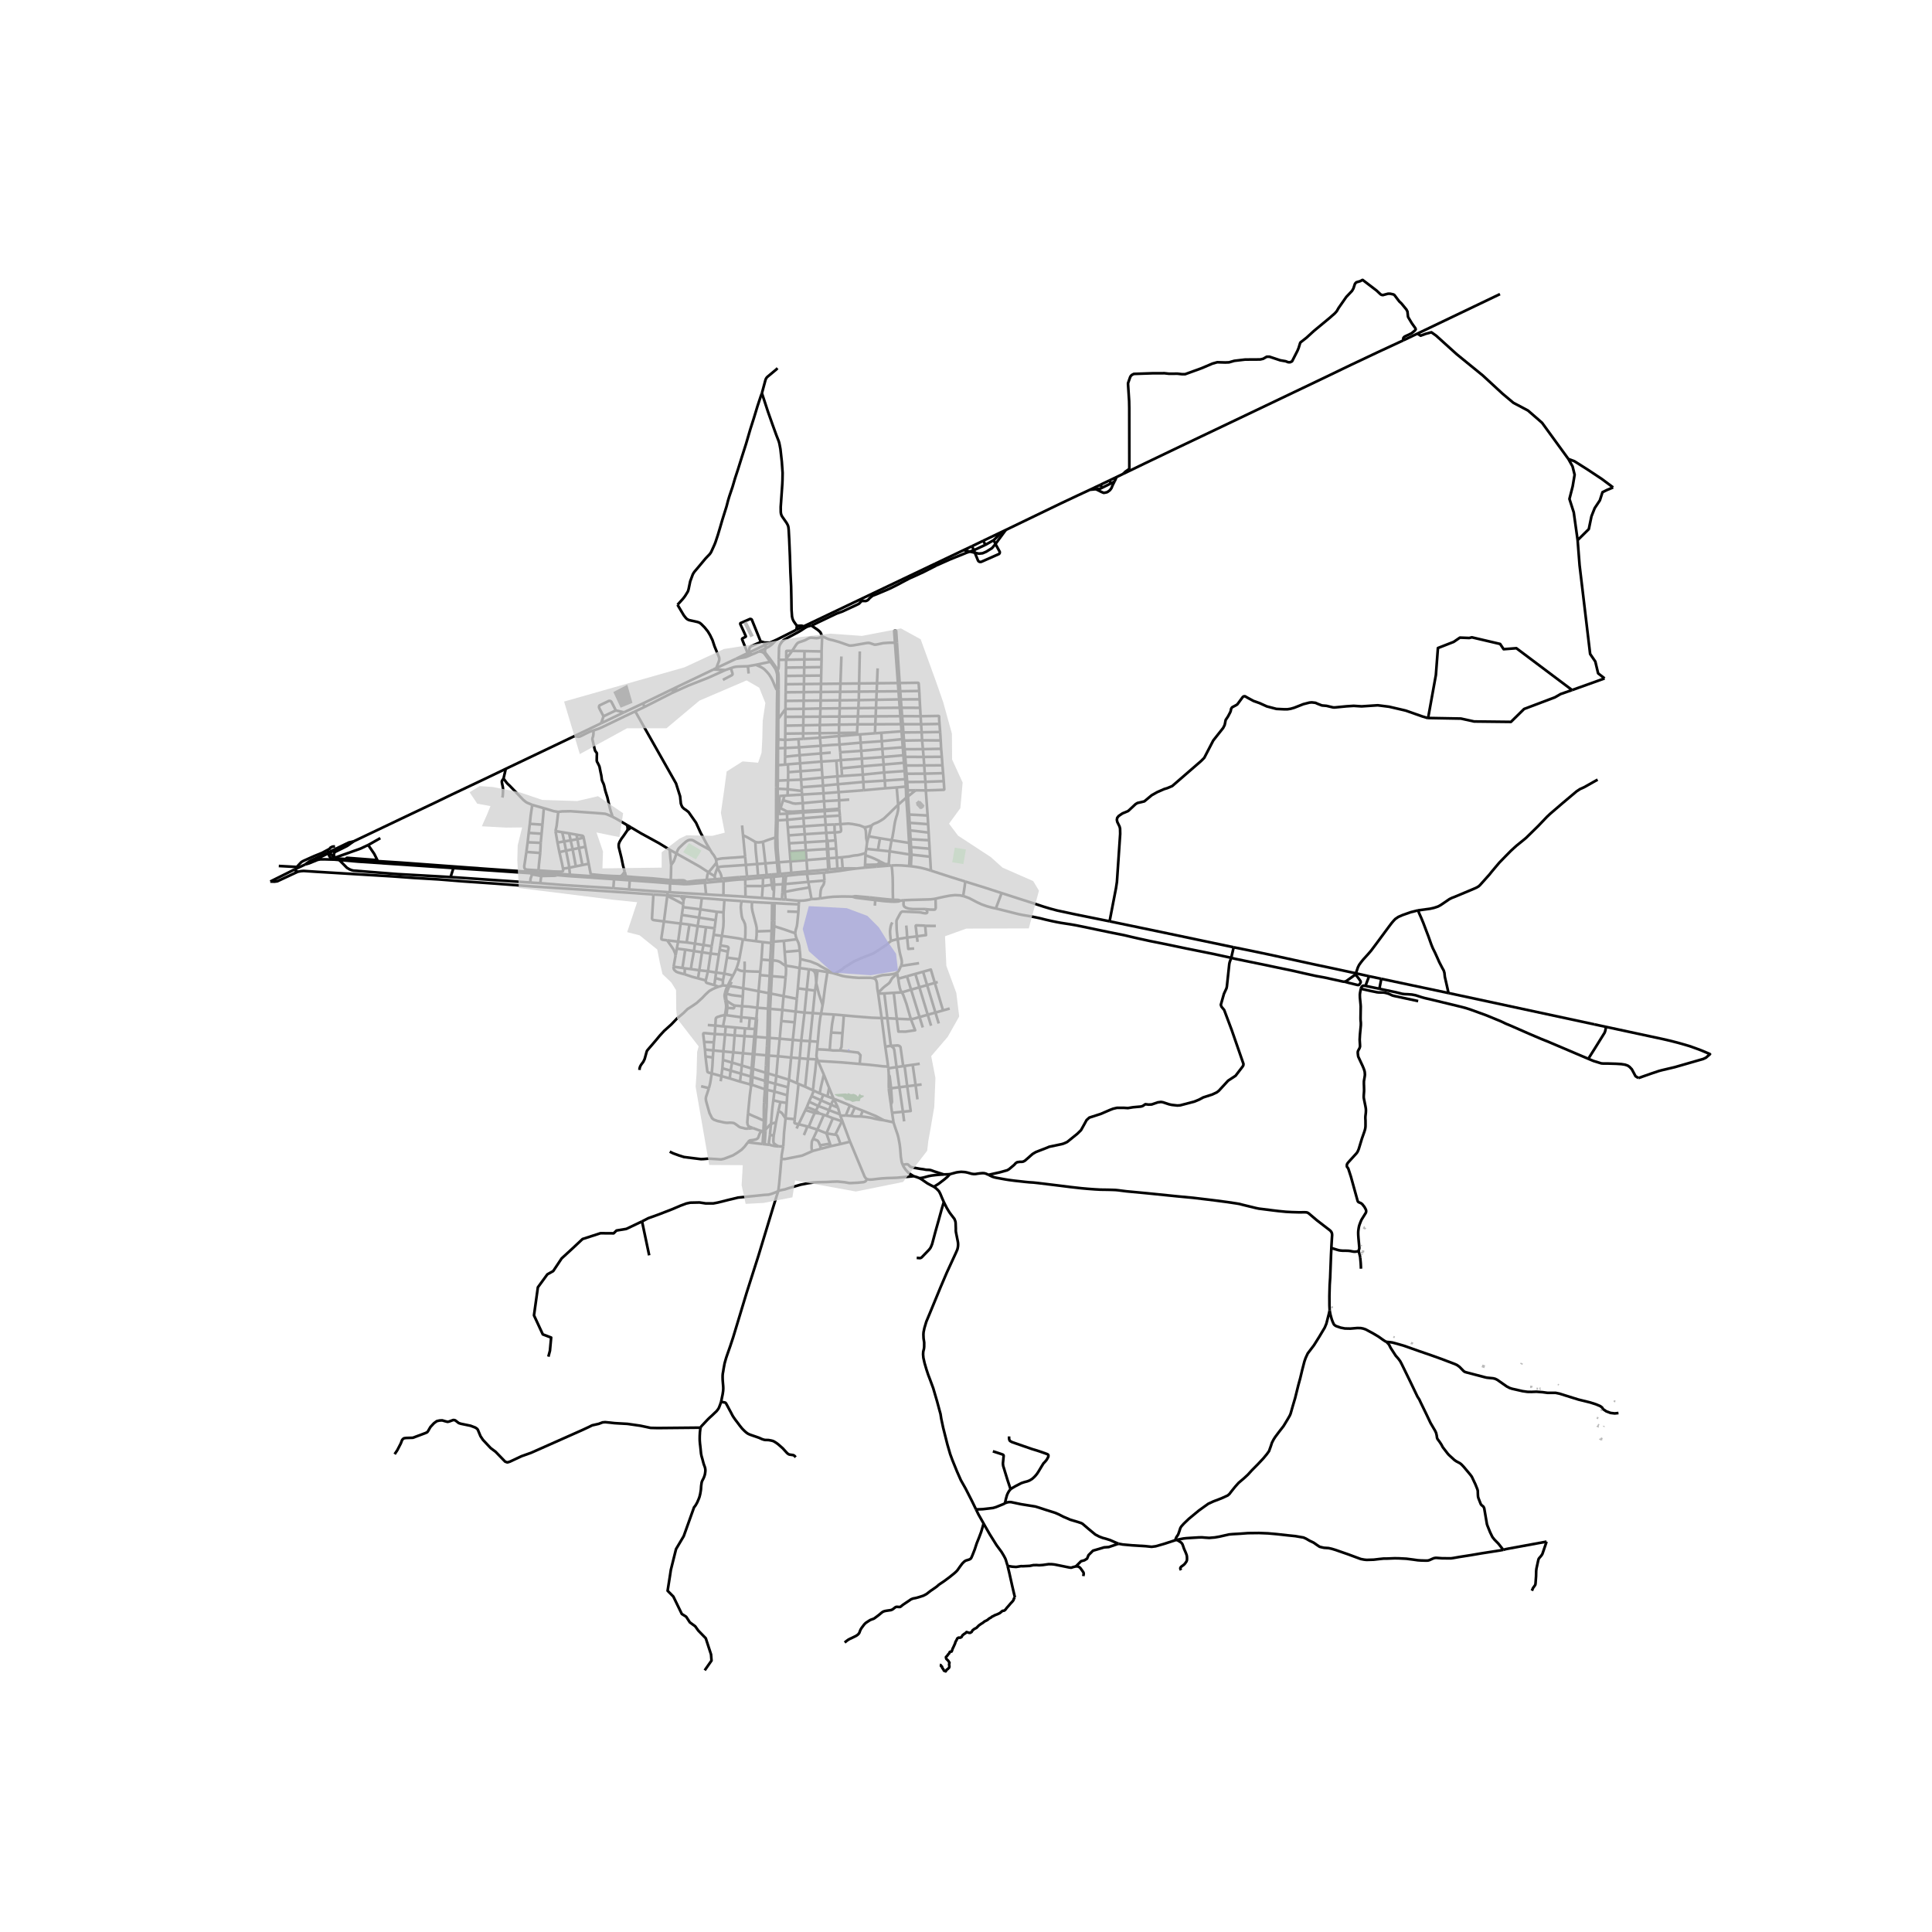 <svg xmlns="http://www.w3.org/2000/svg" width="960" height="960" viewBox="0 0 720 720"><defs><style>*{stroke-linejoin:round;stroke-linecap:butt}</style></defs><g id="figure_1"><path id="patch_1" d="M0 720h720V0H0z" style="fill:#fff"/><g id="axes_1"><path id="patch_2" d="M90 633.237h558V93.963H90z" style="fill:#fff"/><g id="LineCollection_1"><path d="m111.64 323.148 2.176-1.037M111.64 323.148l-1.038-.057M109.62 324.102l.888-.442 1.131-.512M319.277 323.656l3.048-.328M319.277 323.656l-2.799-.054-2.432.023M308.112 325.138l4.623-.56 1.748-.265 2.093-.323 2.7-.334M289.957 325.739l-2.426.155M289.957 325.739l-.415-4.335M289.957 325.739l.738-.068M528.203 124.342l-5.185 2.472M528.203 124.342l30.794-14.734M584.483 171.042l-9.805-13.486-5.224-4.548-5.465-2.901-4.018-3.372-7.394-6.82-9.725-7.92-7.635-6.9-1.768-1.255-2.09.549-1.928.706-1.228-.753M587.938 201.306l-1.446-10.35-1.608-5.017 1.206-4.704.724-4.313-.77-3.095-1.561-2.785M601.162 181.648l-4.218-3.149-5.52-3.655-4.705-2.968-2.236-.834M587.938 201.306l4.166-4.128.989-4.766 1.207-3.053 1.921-2.891.988-3.053 1.647-.804 2.306-.963M597.984 252.818l-2.41-1.882-1.045-4.39-1.93-2.823-3.937-33.086-.724-9.33M597.984 252.818l-12.119 4.345M539.813 370.076l-.625-2.831-.732-3.189-.16-1.49-.26-.88-.553-.984-1.116-2.16-.724-1.63-.83-1.837-.849-1.708-.585-1.442-1.058-2.992-.768-2.004-1.108-2.94-.786-1.904-.821-1.838-.367-.985M505.297 362.723l.776-2.273.447-.88.688-.95.794-1.002 1.688-1.856 1.268-1.463 1.849-2.466 3.528-4.774 1.295-1.75 1.018-1.342.678-.793.652-.697 1.135-.767 1.572-.688 3.098-1.089 2.688-.67M595.386 290.546l-1.837 1.035-.776.445-2.376 1.333-1.58.714-1.278.845-2.67 2.248-2.474 2.082-4.689 4.025-1.223 1.15-3.25 3.415-4.502 4.408-.973.81-2.661 2.152-1.992 1.822-2 2.03-2.376 2.447-1.33 1.577-1.537 1.834-.786.99-3.505 3.92-.513.478-.697.418-.974.45-7.278 3.053-.947.357-.99.48-1.68 1.149-1.58 1.072-.992.54-1.518.505-1.474.332-4.457.6M505.297 362.723l4.92 1.098M505.297 362.723l-.29.51M459.75 353.019l6.573 1.324 6.809 1.426 16.116 3.522 7.627 1.612 8.422 1.82M539.813 370.076l54.366 11.678" clip-path="url(#pd6ae5859d6)" style="fill:none;stroke:#000"/><path d="m514.773 364.781 11.455 2.42 13.585 2.875M288.441 331.835l-.186 3.113M288.441 331.835l.092-2.141M287.615 329.755l.117.602.119.62.08.318.14.236.37.304M287.553 346.905l-5.57.207M287.553 346.905l-.011.321M287.553 346.905l.074-2.046M287.627 344.859l.91.325M287.627 344.859l.024-1.76M289.224 305.75l.557-.01M289.224 305.75l-.211 6.39M289.224 305.75l.029-12.438M293.588 308.306l-.222-2.788M293.588 308.306l.246 3.032M293.588 308.306l6.064-.365M312.077 323.718l-2.927.275M312.077 323.718l-.245-4.065M312.077 323.718l1.969-.093M294.62 321.015l-.3-3.71M294.62 321.015l.257 4.271M294.62 321.015l5.945-.47M294.62 321.015l-4.412.339M296.946 350.033l-4.826.6M298.048 354.235l-.22-1.809-.243-1.01-.64-1.383M296.362 347.807l.25 1.274.334.952M294.073 314.275l-.239-2.937M294.073 314.275l.246 3.03M294.073 314.275l6.013-.343M287.306 326.83l.395-.046M287.306 326.83l.31 2.925M287.306 326.83l-2.942.268M311.367 313.183l-.303-2.95M311.367 313.183l.233 3.036M311.367 313.183l-2.91.24M284.27 330.214l3.345-.46M284.27 330.214l-6.511-.015M284.27 330.214l-.317 4.405M284.27 330.214l.094-3.116M313.19 307.127l-.197-3.188M313.19 307.127l-2.213.134M311.064 310.233l1.101-.078.705-.087.327-.082.183-.205.08-.46-.27-2.194" clip-path="url(#pd6ae5859d6)" style="fill:none;stroke:#000"/><path d="m322.19 308.317-1.822-.714-2.697-.514-1.51-.165-2.972.203M301.209 328.66l.425 2.056M301.209 328.66l-.458-2.987M301.209 328.66l6.03-.517M301.209 328.66l-8.58.788M301.634 330.716l.792 4.338M292.492 332.362l4.232-.81 4.91-.836M287.41 351.004l.849-.082M287.41 351.004l-.026.437M287.41 351.004l.132-3.778M292.748 335.237l3.78.362.7.053.565.009M302.426 335.054l-.76.2-1.066.218-1.182.165-1.625.024M297.681 337.019l.036-.441.076-.917M284.325 313.723l-.779.135-.755.083-.709-.03-.597-.15M276.908 311.28l1.563.749 1.021.575 1.993 1.157" clip-path="url(#pd6ae5859d6)" style="fill:none;stroke:#000"/><path d="m282.16 322.002-.515-4.929-.16-3.312M300.75 325.673l2.733-.18 3.547-.28M300.75 325.673l-2.992.197M282.504 326.366l-4.112.34M282.504 326.366l-.343-4.364M282.504 326.366l3.227-.267M289.013 312.14l.645-.003M284.325 313.723l2.057-.762 1.827-.597.804-.223" clip-path="url(#pd6ae5859d6)" style="fill:none;stroke:#000"/><path d="m289.013 312.14-.043 2.173.084 1.88.488 5.211M310.977 307.26l.087 2.973M310.977 307.26l-3.291.12M283.953 334.62l-6.131-.422M283.953 334.62l4.302.328M277.822 334.198l-.063-3.999M269.603 333.694l6.38.375 1.839.129M288.653 336.552l-.91-.001M297.681 337.019l-4.458-.196-4.57-.271M288.653 336.552l-.088 6.561M276.552 307.614l.356 3.665M281.71 350.747l.256-2.172.018-1.463M280.269 336.144l-.071 1.01v1.054l.214 1.368.848 3.206.51 1.881.223 1.177-.01 1.272M288.537 345.184l3.628 1.16 4.197 1.463M297.54 339.82l-.423 4.238-.152 1.107-.456 1.55-.114.675-.033.417M291.772 329.53l.856-.082M291.772 329.53l-.196 2.931M291.772 329.53l-3.24.164M291.772 329.53l.23-3.103M278.392 326.707l-2.921.17M278.392 326.707l-.417-4.373M288.316 326.776l.217 2.918M288.316 326.776l1.712-.198 1.974-.15M288.316 326.776l-.615.008M288.255 334.948l3.143.23M285.632 393.296l-.183 3.691M285.632 393.296l.857.094M285.632 393.296l-4.491-.4M285.632 393.296l.188-3.514M293.834 311.338l6.072-.453M287.744 336.55l-.093 6.55M287.744 336.55l-7.475-.406M311.678 283.468l.415 5.846M311.678 283.468l1.669-.205M311.678 283.468l-5.574.344M284.325 313.723l.93 8.034M293.31 303.228l.056 2.29M293.31 303.228l-.02-.813M293.31 303.228l2.715-.187 3.277-.28M293.31 303.228l-2.956.127M308.661 324.027l-.643.06M308.661 324.027l-.232-4.146M308.661 324.027l.489-.034M311.064 310.233l-3.153.133M312.546 295.202l-.289-2.946M312.546 295.202l.185 3.06M312.546 295.202l-5.652.436M312.546 295.202l9.34-.702M312.993 303.939l-5.546.34M312.993 303.939l-.197-2.038M281.71 350.747l-4.058-.508M281.71 350.747l2.5.34M312.796 301.9l-.028-.507M312.796 301.9l-5.457.386M300.868 324.722l-3.216.303M300.868 324.722l-.303-4.178M308.018 324.087l-5.075.44-2.075.195M294.877 325.286l-4.182.385M294.877 325.286l2.775-.261M291.2 431.94l.141-1.624.558-3.136" clip-path="url(#pd6ae5859d6)" style="fill:none;stroke:#000"/><path d="m290.065 427.218.93.02.904-.058M292.76 416.773l-.56 5.32-.3 5.087M291.398 335.179l1.35.058M291.398 335.179l.178-2.718M307.34 302.286l-.017-.483M307.34 302.286l.107 1.993M307.34 302.286l-8.038.474M305.62 334.827l-1.222.15-.998.069-.974.008M297.565 275.45l.217 3.054M297.565 275.45l1.75-.107M297.565 275.45l-4.936.301M280.269 336.144l-3.893-.318M293.38 339.68l4.16.14M285.731 326.099l-.476-4.342M285.731 326.099l1.8-.205M297.54 339.82l.141-2.801M292.002 326.427l.947-.042M285.982 386.743l-.162 3.039M285.982 386.743l-4.358-.363M285.982 386.743l.81.06M285.982 386.743l.234-10.866M277.722 327.706l4.485-.428 2.157-.18M277.759 330.199l-.037-2.493M299.423 304.923l8.024-.644M299.423 304.923l-6.057.595M299.423 304.923l.229 3.018M299.423 304.923l-.121-2.163M277.722 327.706l-2.23.061M291.576 332.461l.916-.1M167.913 326.855l1.068-3.348M167.913 326.855l29.719 2.044M126.421 320.497l2.874 2.9.872.528.895.368.654.155 16.34 1.293 7.494.415 12.363.7M294.32 317.304l5.983-.376M311.6 316.22l.232 3.433M311.6 316.22l-2.968.187M287.7 326.784l-.169-.89M275.47 326.877l-6.45.566M275.47 326.877l.022.89M287.029 357.865l-.19 5.839M287.029 357.865l.887.042M287.029 357.865l-3.25-.265M287.029 357.865l.197-3.574M269.64 328.381l3.171-.372 2.681-.242M292.12 350.632l-3.861.29M292.12 350.632l.301 4.104M297.977 360.756l-.65 7.577M297.977 360.756l3.468.472M298.261 357.407l-.058.916-.226 2.433M292.818 359.865l2.383.358 2.776.533M292.818 359.865l-.397-5.13M287.916 357.907l.985.073.687.108.679.21.643.327.567.452.545.37.424.262.372.156" clip-path="url(#pd6ae5859d6)" style="fill:none;stroke:#000"/><path d="m292.745 364.222.134-1.141.036-.89.027-.949-.124-1.377M297.758 325.87l-.106-.845M297.758 325.87l-4.81.515M308.112 325.138l-.094-1.05M308.112 325.138l-1.082.075M298.048 354.235l-5.627.5M298.261 357.407l-.068-1.705-.145-1.467M287.384 351.44l-.158 2.851M287.384 351.44l-3.174-.354M265.95 348.362l3.081.424M265.95 348.362l-.734 4.286M265.95 348.362l.362-2.429M266.936 248.978l.92-2.37.133-.461.054-.305v-.322l-.027-.375-.134-.401-1.608-3.912-.74-2.248-.912-1.9-.83-1.376-1.179-1.463-1.286-1.298-.527-.41-.33-.157-.536-.192-3.117-.688-.402-.174-.34-.2-.294-.227-.384-.453-.598-.767-2.31-3.89M283.94 146.535l-.42 1.133-1.223 3.685-1.314 4.339-1.366 4.287-1.59 5.437-1.66 5.219-1.304 4.164-1.126 3.433-.947 3.215-1.178 3.476-.483 1.604-.58 2.239-1.545 4.922-.911 3.128-.777 2.588-.902 2.718-.312.793-1.25 2.762-.278.453-.312.418-.92.95-.572.601-2.572 3.084-1.59 1.874-.357.522-.28.51-.952 2.566-.59 2.849-.187.662-.152.358-.929 1.498-.384.54-.5.627-1.987 2.2M266.936 248.978l-1.045.523M266.936 248.978l7.34-3.45M335.492 335.656l1.236-.165M335.492 335.656l-.415-.196-.362-.092-.375-.017-.674-.01h-.875" clip-path="url(#pd6ae5859d6)" style="fill:none;stroke:#000"/><path d="m332.644 336.04 1.071-.014.82-.052.401-.06.275-.11.281-.148M317.734 334.17l.866.296.357.079.437.056 3.835.482.795.096M305.62 334.827l2.703-.405 2.185-.23 3.242-.096 2.313.018 1.67.057" clip-path="url(#pd6ae5859d6)" style="fill:none;stroke:#000"/><path d="m324.105 334.446-4.657-.42-.428-.047-.438.012-.848.18M332.644 336.04l.147-.698M326.178 335.438l2.91.34 1.27.113 2.286.148M332.79 335.342l-3.741-.357-2.786-.306M332.264 322.536l.232 1.881.178 2.614.054 2.752-.008 2.396.07 3.163M332.264 322.536l-1.106.066" clip-path="url(#pd6ae5859d6)" style="fill:none;stroke:#000"/><path d="m338.82 322.761-.648-.066-2.095-.168-2.009-.061-1.804.07M339.461 322.817l.227-4.316M339.461 322.817l-.64-.056M346.918 324.447l-1.751-.548-2.04-.508-1.843-.324-1.823-.25M307.03 325.213l.139 1.836.07 1.094" clip-path="url(#pd6ae5859d6)" style="fill:none;stroke:#000"/><path d="m305.62 334.827.093-1.602.152-1.411.294-.958.768-1.194.196-.75.116-.77M334.193 379.66l4.43.186.176-.032.239-.033.404-.004" clip-path="url(#pd6ae5859d6)" style="fill:none;stroke:#000"/><path d="m334.193 379.66.616 4.773 2.688.026 3.555-.522-1.61-4.16M342.694 379.034l-.536.148-.905.257-.905.255-.906.083M336.068 369.828l.527.893 1.197 3.345 1.65 5.71M296.524 376.985l-.375 3.995M296.524 376.985l.428-4.748M296.524 376.985l-4.964-.616M296.524 376.985l3.298.381M286.216 375.877l.778.088M286.216 375.877l-4-.317M286.216 375.877l.278-5.749M310.647 409.46l-2.285-.86M310.647 409.46l.262.478M310.647 409.46l-1.648-4.028M316.737 411.936l-3.246-1.35-2.844-1.127M304.586 394.807l-.339-.019M304.586 394.807l.242.565M304.488 391.036l-.15 1.569-.08.836.107.687.221.68M294.825 394.127l3.2.24M294.825 394.127l-4.896-.505M294.825 394.127l-.797 8.278M294.825 394.127l.632-6.588M294.028 402.405l-4.711-1.46M294.028 402.405l2.991 1.29M294.028 402.405l-.37 2.806M285.31 399.77l.94.276M285.31 399.77l-4.663-1.426M285.31 399.77l-.084 1.629-.107 1.42M285.31 399.77l.139-2.783M311.076 362.843l-1.05-.285M325.227 364.505l-.77-.1-1.481-.018-3.103.026-2.162-.178-2.514-.283-1.223-.24-2.898-.869M332.098 350.672l-.33.234-.373.296-.52.449-.373.342-.784.546-2.286 1.516-2.098 1.316-4.377 1.699-2.822 1.28-2.518 1.577-.938.557-.76.698-1.303.81-1.54.851M297.02 403.696l.566.24M298.026 394.367l-.476 4.467-.53 4.862M298.026 394.367l3.093.273M298.026 394.367l.566-6.554M299.822 377.366l3.07.185M299.822 377.366l.847-8.607M299.822 377.366l-1.23 10.447M301.445 361.228l1.269.177M301.445 361.228l-.776 7.53M302.892 377.551l3.097.226M302.892 377.551l-1.08 10.453M302.892 377.551l.847-8.378M301.812 388.004l-.693 6.636M301.812 388.004l-3.22-.19M301.812 388.004l2.945.219M301.119 394.64l3.128.148M300.055 404.988l.24-2.208.254-2.505.57-5.635M300.055 404.988l-2.469-1.051M300.055 404.988l2.841 1.299M303.286 406.464l-.39-.177M303.286 406.464l2.2 1.007M303.286 406.464l-.85 2.02M296.841 420.554l.772-1.58M307.012 400.478l-2.184-5.106M307.012 400.478l1.987 4.954M305.485 407.471l.394-2.145 1.133-4.848M306.828 408.001l-1.343-.53M306.828 408.001l1.534.599M306.828 408.001l-.855 2.063M304.98 412.17l-.906 1.7M304.98 412.17l.993-2.106M304.98 412.17l-3.49-1.593M304.98 412.17l3.995 1.534M304.074 413.87l-.443.9M304.074 413.87l-3.375-1.3M304.074 413.87l1.302 1.067M303.63 414.77l1.746.167M303.63 414.77l-3.469-1.088M301.373 419.94l1.446-3.491.812-1.68M300.9 419.802l-3.287-.828M300.9 419.802l.473.137M299.586 423.019l.607-1.435.706-1.782M304.757 388.223l-.27 2.813M305.99 377.777l-.34 1.664-.392 3.177-.5 5.605M305.99 377.777l4.757.305M305.99 377.777l.572-3.214M308.353 362.257l1.673.301M308.353 362.257l-3.632-.57M306.562 374.563l.195-1.094.75-5.823.846-5.389M298.592 387.813l-3.135-.274M295.457 387.539l.692-6.56M295.457 387.539l-4.884-.454M290.573 387.085l-.644 6.537M290.573 387.085l.59-6.57M290.573 387.085l-3.78-.281M328.558 379.415l2.134.035M328.558 379.415l-1.329-9.463M314.463 378.401l4.03.37 6.269.496 3.796.148M329.915 390.035l-.58-4.582-.777-6.038M334.193 379.66l-3.501-.21M334.193 379.66l-1.117-9.67M330.692 379.45l-1.134-9.226M332.058 389.752l-.102-.397-1.264-9.905M325.227 364.505l.593.153.304.235.263.24.237.544.165.67.143 1.874.161 1.032.136.699M329.558 370.224l-1.83.035-.499-.307M334.382 362.835l-.323.198-.22.227-.388.396-.357.33-.384.332-.267.305-.286.418-.25.48-.25.435-.313.41-.438.348-.491.392-.562.4-.795.671-.41.413-.43.432-.989.93M330.964 397.482l-.26-2.05-.37-2.522-.419-2.875M332.058 389.752l-.205.008-1.375.214-.563.06M329.558 370.224l3.518-.235M333.076 369.99l2.992-.162M351.438 376.551l-3.062-10.258M348.605 377.356l.791-.223.905-.256 1.137-.326M353.92 375.853l-.905.255-.904.257-.673.186M345.738 378.169l-3.107-10.235M345.738 378.169l1.244 4.095M342.694 379.034l1.273-.364.905-.256.866-.245M348.605 377.356l-1.019.29-.905.256-.943.267M342.694 379.034l1.198 3.875M342.694 379.034l-3.16-10.215M332.442 414.706l-.25-1.768-.17-1.412M331.246 405.672l.035.74.099.715.482 3.406.16.993" clip-path="url(#pd6ae5859d6)" style="fill:none;stroke:#000"/><path d="m332.086 405.567.32 5.01-.07.383-.314.566M332.442 414.706l4.047-.396M332.978 418.26l-.232-1.638-.188-1.176-.116-.74M332.978 418.26l-3.582-.764M336.399 434.063l-.25-.627-.152-.597-.143-.884-.138-.81-.228-2.954-.16-1.446-.215-1.245-.233-1.203-.196-.862-.241-.827-.322-.924-.437-1.246-.706-2.177M323.067 439.434l.954.178 1.054-.043 2.197-.27 1.455-.148 1.813-.114 1.956-.06 1.777-.07 2.081-.192 2.268-.2 1.876-.184M342.668 439.055l-1.188-.444-.982-.28M336.399 434.063l.437.871.66.958.582.663.544.557.715.514 1.16.705M316.795 425.48l5.413 12.991.384.558.475.405M290.051 443.77l.59-.142 1.05-.222.845-.157 1.111-.379 2.251-.653 2.483-.723 2.777-.54 2.037-.28 1.776-.112 3.385-.07 1.679-.105 2.072-.06 2.778.27 1.571.296.746-.004 2.412-.122 2.192-.223.272-.063.391-.207.196-.157.186-.24.091-.188.125-.255M348.035 442.27l-1.116-.558-1.295-.706-2.072-1.429-.884-.522M351.715 437.678l-1.608.096-1.491.14-1.465.182-1.062.21-1.063.287-.723.2-.867.183-.768.079M351.733 447.975l-.75-1.725-.537-1.307-.49-.95-.518-.565-.616-.584-.787-.575M354.001 437.582l-.929.993-1.071.907-2.18 1.672-1.786 1.115M363.736 562.518l-1.507-3.107-2.382-4.665-1.773-3.14-1.41-3.192-1.736-4.274-.809-2.199-1.046-3.592-1.59-6.305-.71-3.352-.273-1.747-.427-1.543-.836-3.104-1.455-4.966-1.173-3.175-.664-1.729-.681-2.048-.7-2.377-.446-1.995-.11-1.277.056-1.003.263-1.082.082-.709.01-1.596-.237-1.596-.057-1.38.057-.9.318-1.551.71-2.372 1.431-3.427 3.86-9.37 2.34-5.479 3.42-7.431.5-1.15.143-.54.124-.74.028-.697-.045-.662-.116-.645-.545-2.71-.116-.609-.045-.557.018-.584-.08-2.186-.08-.523-.153-.445-.214-.53-.956-1.247-.803-1.062-.438-.698-.66-1.114-1.09-2.16M341.632 468.76l1.152.105.313-.052.357-.2 2.599-2.684.428-.496.313-.453.303-.662.295-.75 1.242-4.66 1.232-4.373 1.09-3.973.777-2.587M318.564 412.776l-1.4 3.083M318.564 412.776l-1.827-.84M318.564 412.776l2.958 1.148M321.522 413.924l-.82 2.134M329.396 417.496l-3.029-1.593-4.845-1.979M320.702 416.058l1.569.155 2.107.314 1.849.444 1.616.305 1.553.22M313.982 417.926l-.214-.058M313.982 417.926l-.83-2.147M313.982 417.926l2.813 7.554M312.994 415.253l-.695-2.463M312.994 415.253l.157.526M308.975 413.704l1.843.728 2.176.82M317.164 415.86l-1.972-.148M320.702 416.058l-2.057-.02-1.481-.179M301.49 410.577l-.791 1.993M301.49 410.577l.947-2.093M437.99 573.994l.37-1.052.71-1.077.398-1.104.408-1.285.34-.596 1.006-1.114 1.814-1.743 1.778-1.465 1.89-1.567 1.9-1.378 1.711-1.22 1.848-.85 3.052-1.17 2.313-1.054.654-.568.872-1.142 1.242-1.539 1.284-1.447 2.028-1.724 1.431-1.326 1.531-1.679 2.184-2.2 2.095-2.241 1.303-1.572.787-1.105.701-1.96.379-1.164.617-1.193.568-.896 1.421-1.905 1.706-2.19 1.507-2.488.816-1.414.313-.72.777-2.728.929-3.144 1.164-4.71.73-2.667.734-3.066.824-3.173.445-1.27.785-1.707 2.305-3.031 2-3.189 2.018-3.38.627-1.5.698-2.75.19-.73.331-1.46M516.7 500.069l-.517-.227-.893-.61-1.617-1.15-2.084-1.236-2.672-1.428-.92-.305-.848-.167-1.28-.036-2.61.217-2.058-.042-1.554-.3-1.71-.592-.375-.218-.426-.365-.309-.619-.265-.629-.27-.735-.483-1.742-.285-1.544" clip-path="url(#pd6ae5859d6)" style="fill:none;stroke:#000"/><path d="m496.152 465.084-.036.915-.081 1.612-.276 7.308-.046 1.264-.178 2.7-.107 4.068.013 3.571.083 1.819M508.864 367.406l1.353-3.585M508.864 367.406l5.194 1.079M507.145 368.474l.174-.497.344-.453.241-.144.273-.044.687.07M437.99 573.994l.556-.136M416.843 575.298l1.569.29 3.527.316 4.995.308 2.236.235 1.523-.199 3.072-.878 4.224-1.376M354.001 437.582l-.822.044-1.464.052M336.399 434.063l1.34-.174.254-.018.259.061.21.083.576.584.232.191.237.114.263.083.402.09.688.145 2.085.375 1.29.17.51.108.433.07.589.022.536.026.415.056.366.109.472.164.497.189 1.813.575 1.849.592M506.31 466.269l.156.483.18.667.249 1.028.206 2.282.07 1.368.01.715M506.31 466.269l-.638.126-.527.061-.492.013-.584-.078-.746-.153-.34-.052-.353-.039-.517-.035-1.79-.018-.707-.056-.584-.087-.604-.16-2.276-.707M368.37 437.826l.434.192.388.196.545.275.755.248.844.196 1.036.187 1.116.205 1.277.226 1.152.183 2.126.279 1.84.2 2.151.244 1.581.149 1.5.095 1.787.192 7.895.958 4.081.514 4.046.453 2.429.218 2.58.191 2.17.122 2.626.036 1.707.043 1.303.052.983.096 1.053.14 2.023.252 7.587.714 11.592 1.176 5.653.532 5.555.662 2.679.33 4.555.602 3.375.505 1.162.2 1 .27 5.153 1.255 1.036.21 1.125.138 3.805.48 2.304.278 2.84.28 2.241.121 2.465.07 2.43-.01.608.037.392.14.375.233 3.018 2.561 4.85 3.738.34.322.293.427.17.488.045.54-.116 1.795-.178 3.022M603.16 526.594l-1.412.147-1.536-.182-1.572-.584-1.178-.793-.43-.67-.687-.506-1.572-.662-2.159-.69-4.378-1.078-2.099-.653-2.947-.923-1.955-.618-1.516-.317h-3.037l-1.78-.241-2.33-.175-1.85.07-1.517-.027-1.813-.26-3.912-.889-.893-.296-1.072-.558-3.545-2.482-.757-.369-.78-.19-2.312-.226-.777-.174-6.93-1.82-.545-.175-.411-.287-1.518-1.56-.867-.644-.857-.41-5.26-1.995-3.447-1.236-4.497-1.547-5.8-2.051-1.831-.532-2.412-.661-.955-.14-1.313-.121" clip-path="url(#pd6ae5859d6)" style="fill:none;stroke:#000"/><path d="m560.22 577.578-1.777-2.274-1.518-1.55-.75-.958-.867-1.786-.955-2.378-.206-.583-1.004-5.867-.13-.37-.219-.366-.611-.492-.255-.275-.147-.287-.813-2.09-.143-.55-.053-.74-.045-1.446-.17-.619-.74-1.838-1.323-2.796-.509-.688-2.491-2.98-.858-.905-.563-.444-1.375-.723-.678-.47-2.045-1.878-.439-.483-1.848-2.395-.545-1.029-.705-1.071-.715-.958-.178-.453-.125-.88-.223-.95-.349-.757-1.732-2.958-1.577-3.323-2.214-4.56-.317-.706-.162-.291-.602-.937-2.574-5.38-3.288-6.74-.552-1.049-.715-.975-.984-1.113-1.891-2.929-.592-1.2-.947-1.02M507.145 368.474l-.286 1.515-.08.67.013.576.009.5.201 2.105.055.567.044.687-.063 3.99v.756l.027.534.071.592.01.488-.005.644-.317 3.398-.072 1.228-.04.724.05.905.07 1.107.01.566-.18.583-.534.977-.108.374-.023.348.04.471.099.82.12.347 1.228 2.631.304.645.406.967.268.753.077.293.066.396.059.814-.018.271-.058.466-.224 1.324-.067.378-.009.41-.004.68.03.652.019.78.022.754-.026.736-.076.98-.032.653.004.471.05.362.138.71.406 2.003.094.51.094.597.036.636-.031.757-.05.488-.107.854-.022.38-.004.457.048.888.005 1.163-.005.884-.053.619-.125.636-.268.87-.884 2.51-1.17 3.85-.215.532-.191.435-.205.34-.233.318-.264.287-2.817 3.101-.217.273-.167.272-.076.166-.056.239-.01.255.006.228.04.168.056.133.064.09.137.128.147.213.152.34.92 2.845 2.42 8.741.1.327.099.19.143.156.23.135.377.15.342.14.294.213.246.205.468.601.327.414.236.44.268.497.09.283.035.374-.04.34-.107.27-1.568 2.53-.155.323-.13.318-.116.278-.371.98-.125.423-.094.388-.111.657-.116.845-.028.619.014.823.085 1.255.308 3.353.009.406-.076.322-.192.736M510.217 363.821l4.556.96M354.001 437.582l.607-.165 1.831-.497.848-.121.903-.088 1.241.079.58.087.68.157 1.41.4.84.105.651-.026.769-.131 1.143-.144.737-.047.629.038.657.192.843.405M458.848 356.956l-.59 1.63-.143.688-.893 8.363-.143.662-.955 2.074-1.161 4.085.254.727.992 1.19 2.8 7.457 4.393 12.658-.062.549-.304.505-2.577 3.359-2.781 1.829-3.46 3.772-.747.584-1.732.814-3.358 1.08-1.492.81-1.857.759-5.215 1.367-1.045.07-2.063-.226-1.045-.227-2.287-.758-.723-.113-1.205.157-2.251.775-1.152.053-1.197-.144-1.045.692-.67.183-2.867.253-1.937.314-1.537-.096h-2.509l-1.438.33-1.206.462-3.42 1.481-4.278 1.377-1.01.923-.82 1.516-1.26 2.256-1.357 1.324-3.796 3.067-1.375.61-.715.2-4.6.967-.74.322-4.242 1.647-1.215.723-2.813 2.474-.634.348-.572.105h-.768l-.965.139-.553.366-.554.628-1.902 1.602-.688.4-2.687.75-4.306.958M576.367 574.52l-14.106 2.588-1.005.196-1.036.274" clip-path="url(#pd6ae5859d6)" style="fill:none;stroke:#000"/><path d="m438.546 573.858 2.413-.489 1.208-.136 1.373-.09 3.175-.19 1.188-.028 1.337.111 1.401.093 2.08-.177 1.67-.285 1.913-.434 1.69-.385 1.327-.122 2.794-.159 2.947-.217 4.094-.05 3.411.136 3.184.28 4.22.467 2.752.28 3.054.526.918.407 1.388.806 1.48.702 1.32.928.909.602.802.199.84.181 1.709.113 1.211.277 1.42.43 2.117.742 2.548.883 2.84 1.055 1.848.679 1.179.226.956.105 2.679-.079 2.09-.244 1.598-.165h1.215l2.867-.114 1.491.018 2.902.148 2.528.323 1.742.248 1.138.076 1.903.055.752-.027.566-.163 1.053-.477.616-.253.67-.113.625.035 1.643.122 3.358.035.822-.114.598-.104 1.679-.296 4.447-.695 3.922-.672 6.777-1.055 1.277-.235M338.066 349.392l3.629-.442M338.066 349.392l-3.536.566M340.687 353.474l-.846.058-.294.02-.216.016-.205.014-.637.044-.423-4.234M337.73 344.917l.187 1.925.15 2.55" clip-path="url(#pd6ae5859d6)" style="fill:none;stroke:#000"/><path d="m344.994 338.81.237.274.13.178.152.317.035.283-.009.197-.058.114-.219.128-.352.048-.3-.02-.786-.121-.508-.13-.697-.097-6.234-.287-.232.052-.246.143-.254.27-.484.84-.86 1.617-.161.362-.053.327v.513l.08 2.763.355 3.377M335.765 359.987l.205-.487.125-.723-.045-.793-.2-.906-.416-1.568-.2-.972-.255-1.41-.45-3.17" clip-path="url(#pd6ae5859d6)" style="fill:none;stroke:#000"/><path d="m332.098 350.672.244-.095.293-.115 1.895-.504M341.695 348.95l.25 2.055M344.762 345.042l-.174-.043-.143-.052-2.915-.096-.161.03-.085.105-.036.148.447 3.816M344.762 345.042l.045.253.281 3.194-1.363.185-2.03.276M322.833 316.34l-.223 1.507M322.833 316.34l4.33.46M323.149 313.962l-.043.2-.09.724-.08.653-.103.8M323.78 311.68l4.17.714M323.149 313.962l.206-.958.425-1.324M324.894 307.566l-.155.38-.417 1.42-.542 2.314M327.95 312.394l4.314.715M327.95 312.394l-.788 4.407M332.264 313.109l-.733 4.154M332.264 313.109l6.53 1.024M334.72 299.906l.009.755.004.669-.089.81-.304 1.373-.362 1.097-.268.994-.187.768-.245 1.405-.193 1.324-.196 1.15-.286 1.638-.339 1.22M331.53 317.263l-.324 4.761M331.53 317.263l-4.368-.462M331.53 317.263l7.517 1.19M331.158 322.602l.048-.578M331.158 322.602l-4.495.37M321.886 294.5l8.02-.732M321.886 294.5l-.143-3.095M329.906 293.768l4.27-.313M329.906 293.768l-.178-2.858M337.559 293.13l-3.384.325M337.559 293.13l.084 1.421M337.559 293.13l-.133-1.674M338.793 314.133l.091 1.54M338.793 314.133l-.081-1.396M346.918 324.447l-.307-5.172M359.727 328.526l-5.503-1.713-7.306-2.366M346.61 319.275l-.177-2.99M339.688 318.5l.338.026 6.585.75M338.82 322.761l.227-4.309M335.542 266.9l.241 2.98M335.542 266.9l.643-.008M335.542 266.9l-9.216.056M335.542 266.9l-.235-3.145M312.257 292.256l-.164-2.942M312.257 292.256l9.486-.851M312.257 292.256l-5.553.539M321.743 291.405l7.985-.495M321.743 291.405l-.204-2.718M329.728 290.91l7.62-.538M329.728 290.91l-.25-3.031M337.348 290.372l.078 1.084M337.348 290.372l-.153-2.004M321.539 288.687l-.203-3.095M321.539 288.687l7.938-.808M321.539 288.687l-7.72.511M321.336 285.592l-.14-2.89M321.336 285.592l7.963-.658M321.336 285.592l-7.745.74M320.752 276.77l-.227-3.087M320.752 276.77l.197 3.049M320.752 276.77l7.859-.557M320.752 276.77l-7.904.697M328.449 273.099l.162 3.114M328.449 273.099l7.533-.557M328.449 273.099l-2.385.176M337.643 294.551l.09 2.712M337.643 294.551l.643-.008M337.426 291.456l.66-.022M344.874 291.372l-.25-3.058M344.874 291.372l.152 3.197M344.874 291.372l6.83-.255M344.874 291.372l-6.788.062M351.704 291.117l-.235-2.974M345.026 294.57l6.676-.227.129-.052.054-.074.013-.096-.194-3.004M337.195 288.368l.642-.014M337.195 288.368l-.08-1.028M344.624 288.314l-.188-3.057M344.624 288.314l6.845-.171M344.624 288.314l-6.787.04M351.469 288.143l-.254-2.94M336.96 285.301l.155 2.039M336.96 285.301l.642-.021M336.96 285.301l-.08-1.021M344.436 285.257l-.24-3.172M344.436 285.257l6.779-.053M344.436 285.257l-6.834.023M351.215 285.204l-.223-3.171M336.712 282.078l.169 2.202M336.712 282.078l.643-.013M336.712 282.078l-.046-.608M344.195 282.085l-.25-2.901M344.195 282.085l6.797-.052M344.195 282.085l-6.84-.02M350.992 282.033l-.26-2.98M336.495 279.237l.17 2.233M336.495 279.237l.642-.02M336.495 279.237l-.057-.74M343.945 279.184l-.312-3.294M343.945 279.184l6.788-.13M343.945 279.184l-6.808.033M350.733 279.053l-.17-3.101M336.248 276.023l.19 2.473M336.248 276.023l.644-.025M336.248 276.023l-.042-.558M343.633 275.89l-.161-2.988M343.633 275.89l6.93.062M343.633 275.89l-6.741.108M350.563 275.952l-.197-3.163M339.047 318.452l.64.049M339.047 318.452l-.163-2.778M338.884 315.674l.637.041M346.433 316.285l-.187-3.138M339.521 315.715l.976.064 5.936.506M338.712 312.737l.639.03M338.712 312.737l-.197-3.335M346.246 313.147l-.17-2.86M339.35 312.766l1.544.071 5.352.31M338.515 309.402l.631.067M338.515 309.402l-.163-2.786M346.077 310.287l-.187-3.13M339.146 309.469l2.216.236 4.715.582M338.352 306.616l.637.042M338.352 306.616l-.182-3.087M345.89 307.157l-.192-3.236M338.99 306.658l2.964.198 3.936.3M338.17 303.529l.64.031M338.17 303.529l-.437-6.266M345.698 303.921l-.672-9.352M338.81 303.56l3.666.18 3.222.181M300.699 412.57l-.538 1.112M312.299 412.79l-2.588-1.083M312.299 412.79l-1.39-2.852M305.973 410.064l-3.536-1.58M305.973 410.064l3.738 1.643M313.223 426.352l3.572-.872M313.223 426.352l-3.59.783M311.25 422.843l.32.089.249.107.161.154.145.268.216.492.882 2.399M313.768 417.868l-1.295 2.579-.638 1.328-.585 1.068M307.99 422.361l1.677.273.958.152.625.057M307.99 422.361l-3.367-1.383M307.99 422.361l2.397-5.636M307.99 422.361l1.338 3.889M310.387 416.725l-2.323-.908M310.387 416.725l3.381 1.143M307.028 415.463l-1.652-.526M307.028 415.463l1.036.354M307.028 415.463l-2.405 5.515M304.623 420.978l-3.25-1.039M304.623 420.978l-1.614 3.47M302.928 428.909l-.14-.014-.09-.046-.077-.1-.088-.322-.064-.473-.032-.402.007-.515.071-1.25.04-.357.143-.379.31-.603M305.592 426.811l-.321-.82-.255-.465-.223-.344-.304-.205-1.48-.53M309.633 427.135l-.305-.885M309.633 427.135l-3.63.958M296.152 417.08l.71-6.155.724-6.988M329.477 287.879l-.178-2.945M329.477 287.879l7.638-.54M329.299 284.934l-.233-2.805M329.299 284.934l7.582-.654M336.666 281.47l-7.6.659M329.066 282.129l-.25-3.032M329.066 282.129l-7.87.573M336.438 278.496l-7.621.6M328.817 279.097l-.206-2.884M328.817 279.097l-7.868.722M306.104 283.812l-.202-3.024M306.104 283.812l.201 3.006M306.104 283.812l-7.923.657M313.347 283.263l7.85-.56M313.347 283.263l-.206-2.924M313.347 283.263l.244 3.069M298.181 284.47l.18 2.943M298.181 284.47l-.185-3.03M298.181 284.47l-4.548.366M312.093 289.314l1.726-.116M312.093 289.314l-5.589.49M293.696 290.743l-.143 3.38M293.696 290.743l.035-2.962M293.696 290.743l4.859-.174M293.696 290.743l-3.817.183M328.61 276.213l7.596-.748M292.552 284.958l1.081-.122M292.552 284.958l-2.635.201M292.552 284.958l.025-2.948M312.73 298.262l.038 3.131M312.73 298.262l-5.64.313M312.73 298.262l3.76-.274M293.522 296.434l5.373-.32M293.522 296.434l-1.197.079M293.522 296.434l.03-2.31M298.555 290.569l.173 2.812M298.555 290.569l-.193-3.156M298.555 290.569l7.95-.766M305.864 277.947l-.289-3.018M305.864 277.947l.038 2.84M305.864 277.947l-8.082.557M312.848 277.467l-2.786.149-4.198.33M293.633 284.836l.098 2.945M306.504 289.803l-.199-2.985M306.504 289.803l.2 2.992M293.553 294.123l5.26.642M293.553 294.123l-3.735-.19M307.09 298.575l-.196-2.937M307.09 298.575l.233 3.228M307.09 298.575l-7.922.723M293.731 287.781l4.63-.368M299.168 299.298l.115 2.972M299.168 299.298l-.273-3.184M291.848 298.163l.545.218.902.283.76.2.913.326.482.175 1.011.133 2.707-.2M336.206 275.465l-.189-2.456M306.894 295.638l-.19-2.843M306.894 295.638l-8 .476M298.895 296.114l-.083-1.349M299.302 302.76l-.02-.49M307.447 304.28l.239 3.1M293.366 305.518l-3.585.222M307.686 307.38l-8.034.561M307.686 307.38l.225 2.986M299.652 307.941l.254 2.944M307.911 310.366l-8.005.52M307.911 310.366l.204 2.36M299.906 310.885l.18 3.047M308.07 313.442l.387-.018M308.07 313.442l-7.984.49M308.07 313.442l.108 2.994M308.07 313.442l.045-.716M300.086 313.932l.217 2.996M308.178 316.436l.454-.029M308.178 316.436l.251 3.445M300.303 316.928l3.999-.29 3.876-.202M300.303 316.928l.262 3.616M311.832 319.653l1.865-.167M311.832 319.653l-3.008.2M308.43 319.88l.394-.026M308.43 319.88l-7.865.664M289.542 321.404l.666-.05M289.542 321.404l-4.287.353M285.255 321.757l-3.094.245M282.16 322.002l-4.185.332M277.975 322.334l-.29-3.044M267.478 323.412l.493-.254.442-.144.644-.078.96-.079 1.26-.062 6.698-.461M288.533 329.694l-.918.06M289.351 238.428l-2.426 1.074M289.351 238.428l7.417-3.734M285.23 241.669l1.161-.628.616-.366.309-.239.46-.38 1.575-1.628M286.925 239.502l-1.745.836M286.925 239.502l-2.302-.064M279.325 243.098l3.95-1.86 1.905-.9M285.18 240.338l-.297-.487-.26-.413M285.23 241.669l.085-.283.051-.303v-.116l-.029-.195-.157-.434M285.23 241.669l-2.433 1.12" clip-path="url(#pd6ae5859d6)" style="fill:none;stroke:#000"/><path d="m289.79 249.902-.367-.81-.277-.445-.196-.313-1.224-1.752-1.277-1.698-1.158-1.488-.102-.2-.075-.23-.036-.257.013-.361.139-.68M282.797 242.789l.772.07.557.181.385.223.237.209.2.222 1.447 1.99.68.933M280.323 243.862l.849-.34 1.625-.733M279.325 243.098l-.697.325M279.325 243.098l.217.313.134.12.085.065.158.096.404.17M283.551 239.255l-1.75.745-1.871.84-.295.25-.215.252-.113.253-.104.37-.031.383.04.382.113.368M280.323 243.862l-2.027.873M278.296 244.735l.276-.631.059-.236.015-.154-.018-.29M274.277 245.528l1.732-.313.848-.14.652-.113.318-.061.469-.166M278.628 243.423l-1.906.89-2.445 1.215M290.201 245.911l.017 2.013-.054.897-.089.418-.285.663M290.166 256.976l-.01-2.874-.004-1.434-.046-1.364-.053-.378-.067-.397-.196-.627M345.026 294.57l-3.795-.054M268.695 522.443l.141-.52.47-2.316.175-1.176.044-.592.018-.518-.028-.66-.088-1.06-.107-1.3-.027-.992.01-.792.07-.698.142-.733.144-.965.375-2.02.224-.811.196-.688.179-.61.223-.662 1.26-3.598 1.114-3.364 5.012-16.576 4.383-13.74 5.466-18.014 1.96-6.267M291.2 431.94l-.466 5.38-.391 4.13-.292 2.32" clip-path="url(#pd6ae5859d6)" style="fill:none;stroke:#000"/><path d="m239.268 455.183 2.304-1.188 3.67-1.316 5.18-2.003 3.144-1.342 2.18-.819 1.446-.313 3.5-.079 2.27.348h2.884l1.652-.313 4.224-1.054 3.296-.793 9.819-1.01 1.496-.079.603-.139.8-.244 1.236-.475.835-.326.244-.267M262.622 622.481l2.536-3.623-.178-2.3-1.965-6.028-2.786-2.857-1.144-1.602-2-1.464-1.357-2.09-1.644-1.046-3.144-6.48-2.143-2.16.857-5.436.358-2.37 1.93-7.735 2.857-4.808 3.856-10.768.31-.36.295-.427.348-.605.272-.505.192-.462.161-.374.187-.44.166-.445.103-.313.18-.703.11-.503.141-.856.095-.604.084-1.347.06-.412.11-.801.081-.314.098-.249.175-.4.118-.194.301-.625.2-.49.145-.455.115-.4.103-.667.065-.638-.016-.451-.055-.455-.154-.56-.335-.88-.224-.77-.16-.62-.153-.591-.348-1.202-.178-.915-.072-.758-.125-1.237-.096-.889-.1-.81-.09-1.168-.009-.835.014-.954.04-.662.032-.653.097-.763.045-.478.112-.432" clip-path="url(#pd6ae5859d6)" style="fill:none;stroke:#000"/><path d="m268.695 522.443-.161.58-.214.596-.228.58-.194.476-.165.294-.186.279-.258.335-.31.382-.561.515-.46.444-.621.593-.536.479-.531.488-.617.614-.803.854-.893.962-.402.41-.33.413-.13.305M147.068 541.934l.987-1.477 1.317-2.548.46-1.224.317-.405.424-.288.745-.104 2.555-.078 4.527-1.695.787-.352.285-.35.929-1.602 1.313-1.411.794-.592.318-.21 1.004-.217.97-.048 1.067.31.929.234.544-.108 1.572-.571.437.035.358.122 1.246.976.781.257 3.635.753 1.724.653.598.384.357.383 1.018 2.456.92 1.385 2.876 3.058 1.822 1.367 3.563 3.676.66.243.242.036.893-.27 4.296-2.02 3.536-1.255 5.055-2.239 9.145-4.068 4.965-2.208 2.492-1.163 1.144-.575 2.46-.558 1.429-.54.969-.086 1.898.182 1.554.179 1.964.118 2.854.157 4.858.696 3.787.801 2.687.062 15.96-.153M375.5 583.563l.612 2.486 1.118 5.002 1 4.265M350.217 620.467l.277.04.189.15.026.26.342.18.105.512.368.437.263.564.657.256.342-.59.42-.282.527-.538.078-.487-.105-.693.132-.641-.477-.751-.711-.693-.126-.633.565-.612.209-.347.44-.449.25-.55.67-.143.23-.612.146-.47.251-.468.65-1.456.147-.557.203-.34.276-.504.202-.466.46-.288.59.036.533-.251.313-.61.57-.486.535-.323.441-.448.958.287.368.018.571-.341.35-.61.68-.522.774-.395.88-.889.74-.529.716-.434.69-.553.42-.192.593-.313.74-.602.592-.313.47-.385.37-.145.641-.36 1.11-.434.741-.361.987-.819.593-.071.42-.29.64-.818.642-.722.666-.794.815-.867.345-.481.149-.578.365-.385M269.428 395.023l-.23 3.09M269.428 395.023l.15-3.2M269.428 395.023l3.375.97M296.952 372.237l.375-3.904M296.952 372.237l-4.942-1.016M286.494 370.128l-3.793-.727M286.494 370.128l.796.158M286.494 370.128l.344-6.424M292.01 371.221l-.45 5.148M292.01 371.221l-4.72-.935M292.745 364.222l-.303 3.484-.432 3.515M291.56 376.37l-.397 4.145M291.56 376.37l-4.566-.405M289.93 393.622l-3.44-.232M289.317 400.945l.303-3.784.31-3.539M289.317 400.945l-.363 2.965M289.317 400.945l-3.068-.9M288.603 406.791l.351-2.881M288.603 406.791l-.406 3.268M288.603 406.791l-2.734-.63M288.603 406.791l4.778 1.37M302.928 428.909l3.075-.816M291.2 431.94h1.294l6.47-1.293 3.964-1.738M297.613 418.974l2.548-5.292M296.152 417.08l-.022.649-.071.532.044.221.157.161.41.105.943.226M309.711 411.707l-.736 1.997M310.909 409.938l-.267.103-.169.144-.214.287-.548 1.235M308.975 413.704l-.911 2.113M288.197 410.06l2.687.641M287.324 418.847l.486-5.634.387-3.154M290.884 410.701l2.306.33M290.066 414.061l.563-2.408.255-.952M293.19 411.03l-.43 5.743M293.19 411.03l.191-2.868M293.381 408.162l.276-2.951M279.626 404.134l-3.843-1.055M279.626 404.134l.602.116M279.626 404.134l.12.41.121.449M279.626 404.134l.197-2.948M265.24 400.042l3.598.987M262.917 393.711l.28 2.396.343 2.634.055.489.13.305.308.156.366.114.84.237M264.194 405.524l.42-1.62.279-1.604.347-2.258M265.656 394.103l-.146 2.874-.27 3.065M280.102 398.174l-3.65-1.095M280.102 398.174l.545.17M280.102 398.174l-.28 3.012M280.102 398.174l.429-5.332M281.09 386.336l-3.647-.212M281.09 386.336l.534.044M281.09 386.336l-.56 6.506M281.09 386.336l.27-2.865M282.216 375.56l-.31 3.634M276.54 374.98l2.497.157 3.179.423M282.701 369.401l-.2 3.123-.285 3.036M282.701 369.401l-5.72-1.107M283.23 363.39l-.246 2.827-.283 3.184M284.21 351.086l-.431 6.514M283.779 357.6l-.449 4.524M292.745 364.222l-5.122-.437M286.838 363.704l-3.608-.313M286.838 363.704l.785.08M283.23 363.39l.1-1.266M277.447 361.905l3.135.148 2.748.071M277.447 361.905l-.467 6.39M274.44 360.956l.47.322.68.313.687.235 1.17.079M277.483 358.316l.035 1.405-.07 2.184M276.98 368.294l-.147 3.045M271.82 367.463l2.142.282 3.018.55M276.54 374.98l-.29 4.117M276.54 374.98l.293-3.641M273.624 374.675l.438.102 1.077.073 1.401.13M276.14 381.1l.11-2.003M270.177 378.242l.555.092M266.58 382.202l.141-2.339.045-.334.152-.249.455-.288.366-.095.492-.17.481-.16.782-.163.683-.162M270.605 375.556l-.15 1.116-.169.92-.11.65M269.466 382.51l.317-1.77.216-1.002.098-.68.08-.816M276.25 379.097l3.164.292M276.25 379.097l-5.518-.763M281.736 379.67l.37.056M281.736 379.67l-2.322-.281M281.736 379.67l-.376 3.8M281.736 379.67l.17-.476M263.773 381.998l2.808.204M281.36 383.47l.471.043M281.36 383.47l-2.322-.102M279.414 379.389l-.376 3.979M279.038 383.368l-1.413-.127M266.58 382.202l2.886.307M266.58 382.202l-.19 3.163M266.39 385.365l3.805.19M266.39 385.365l-.347 3.068M262.413 388.297l-.273-2.252-.038-.35-.025-.308.023-.16.073-.147.177-.068h.464l3.576.353M270.435 382.582l3.582.335M270.435 382.582l-.969-.073M270.435 382.582l-.24 2.973M270.195 385.555l3.57.313M270.195 385.555l-.617 6.268M268.838 401.03l3.095.86M268.838 401.03l.36-2.918M268.561 402.962l.152-.896.125-1.037M262.72 391.142l3.125.315M262.72 391.142l-.307-2.845M262.72 391.142l.197 2.57M265.845 391.457l3.733.366M265.845 391.457l-.19 2.646M265.845 391.457l.198-3.024M269.578 391.823l3.7.363M274.017 382.917l3.608.324M274.017 382.917l-.252 2.951M273.765 385.868l3.678.256M273.765 385.868l-.488 6.318M273.277 392.186l3.608.33M273.277 392.186l-.474 3.807M272.803 395.993l-.507 3.004M272.803 395.993l3.65 1.086M271.933 401.89l3.85 1.189M271.933 401.89l.363-2.893M269.198 398.112l3.098.885M272.296 398.997l3.845 1.124M279.823 401.186l.596.188M279.823 401.186l-3.682-1.065M285.119 402.819l.931.305M285.119 402.819l-4.7-1.445M285.119 402.819l.029 1.43M288.954 403.91l4.703 1.3M288.954 403.91l-2.904-.786M275.783 403.079l.358-2.958M276.141 400.12l.311-3.041M276.452 397.079l.433-4.562M276.885 392.517l3.646.325M276.885 392.517l.558-6.393M277.443 386.124l.182-2.883M277.686 319.29l-.778-8.01M266.882 320.445l.572-.244 1.09-.21.75-.104 1.455-.088 1.41-.12 1.385-.07 4.142-.32M266.494 327.688l-3.13.199M266.283 326.565l.103.314.076.304.032.505M266.494 327.688l1.595-.163M202.679 301.19l3.706 1.116 1.657.268M228.212 304.358l-1.973-.859-.733-.226-1.545-.14-6.136-.443-5.197-.367-3.233.07-1.353.18M207.018 309.72l.18-.801.257-1.198.587-5.147M187.653 290.126l.835-3.606M198.356 299.97l-1.893-.809-.49-.288-1-.819-.84-.897-1.948-2.02-2.313-2.397-.683-.623-.388-.44-.724-.967-.424-.584M187.202 297.218l.16-.592.09-1.568v-1.238l-.071-.536-.3-1.445-.049-.327-.008-.305.076-.283.553-.798M188.488 286.52l25.613-12.215M131.704 313.59l18.07-8.61 12.288-5.828 6.376-3.084 11.664-5.523 8.386-4.025M207.018 309.72l.742 4.29M207.018 309.72l2.504.427M219.394 321.898l-1.226-6.333M219.394 321.898l-2.355.474M219.394 321.898l.763 3.913M207.76 314.01l.71 3.544M207.76 314.01l2.522-.444M217.51 312.167l.658 3.398M217.51 312.167l-2.33.558M214.83 311.053l1.843.329.364.059.123.065.099.085.142.179.11.397M209.522 310.147l.76 3.419M209.522 310.147l2.56.415M210.282 313.566l2.388-.378M210.282 313.566l.673 3.44M212.14 323.367l2.46-.504M209.83 323.699l.721-.087.782-.11.808-.135M210.955 317.005l1.039 5.265.147 1.097M212.335 325.97l-.002-.712-.085-.801-.107-1.09M208.47 317.554l2.485-.549M209.83 323.699l-.176-.815-.256-1.271-.928-4.059M210.955 317.005l2.445-.488M218.168 315.565l-2.394.478M212.082 310.562l.588 2.626M212.082 310.562l2.748.491M212.67 313.188l2.51-.463M212.67 313.188l.73 3.329M213.4 316.517l2.374-.474M213.4 316.517l1.2 6.346M214.6 322.863l2.44-.491M214.83 311.053l.35 1.672M215.18 312.725l.594 3.318M215.774 316.043l1.265 6.329M269.968 335.364l-.331 4.645M261.55 334.68l5.484.435 2.934.249M276.376 335.826l-1.019-.083-5.389-.38M269.031 348.786l-.566 3.545M276.86 350.078l-1.422-.326-3.296-.506-3.11-.46M269.637 340.009l-.014 1.469.036 1.896-.089 1.895-.232 1.634-.307 1.883M269.637 340.009l-2.515-.202M261.015 338.891l-6.487-.822M261.015 338.891l6.107.916M261.015 338.891l-.52 3.068M261.015 338.891l.535-4.211M254.528 338.069l-.438 2.892M254.528 338.069l.079-.982M255.315 334.091l-1.675-.124M255.315 334.091l6.235.589M255.315 334.091l-.579 1.373M251.023 360.247l.758-4.198M254.326 360.717l-.867-.123-.616-.084-1.112-.143-.708-.12" clip-path="url(#pd6ae5859d6)" style="fill:none;stroke:#000"/><path d="m255.165 363.085-.857-.213-1.581-.454-.697-.278-.723-.645-.259-.531-.025-.717M263.84 361.938l3.01.501M263.84 361.938l-3.229-.332M263.84 361.938l-.82 3.428M263.84 361.938l.989-6.575M269.928 362.832l-3.079-.393M269.928 362.832l-.5 2.486M269.928 362.832l.998-5.962M273.142 363.577l-1.482-.374-1.732-.371M271.196 367.363l.83-1.712 1.116-2.074M274.44 360.956l-.708 1.524-.59 1.097M267.122 339.807l-.42 3.122M254.09 340.961l-.443 3.2M254.09 340.961l6.406.998M266.703 342.93l-.39 3.003M266.703 342.93l-6.207-.97M260.496 341.96l-.497 3.185M257.484 361.142l3.127.464M257.484 361.142l-2.226-.254M258.62 354.445l-.405 2.286-.402 2.107-.219 1.49-.11.814M265.216 352.648l-.387 2.715M265.216 352.648l-3.038-.478M258.984 351.669l-.364 2.776M258.984 351.669l1.015-6.524M258.984 351.669l-3.097-.462M258.984 351.669l3.194.501M252.71 350.919l-.47 2.605M252.71 350.919l.937-6.759M252.71 350.919l3.177.288M252.71 350.919l-4.073-.488M253.647 344.16l3.283.4M247.43 343.392l4.52.584 1.697.184M260 345.145l3.117.384M260 345.145l-3.07-.585M266.312 345.933l-3.195-.404M263.117 345.529l-.94 6.641M262.178 352.17l-.56 2.707M260.611 361.606l-.486 2.99M260.611 361.606l1.007-6.73M266.85 362.439l-.263 2.065M266.85 362.439l1.075-6.726M266.203 367.115l.384-2.611M263.02 365.366v.38l.067.249.11.165.323.19 2.683.765M267.829 367.715l-.903-.309-.723-.29M269.366 367.24l1.83.123M269.366 367.24l.062-1.922M267.829 367.715l.37-.104.496-.153.67-.218M252.24 353.524l-.459 2.525M252.24 353.524l3.131.382M258.62 354.445l2.998.432M258.62 354.445l-3.249-.54M261.618 354.877l3.21.486M264.829 355.363l3.096.35M267.925 355.713l.28-1.757M276.86 350.078l.792.161M276.86 350.078l-1.36 7.427M275.5 357.505l-4.574-.635M274.44 360.956l.497-1.421.563-2.03M271.196 367.363l.625.1M270.168 370.135l.34-1.235.348-.88.34-.657M270.926 356.87l.302-2.224M268.465 352.33l-.26 1.626M271.228 354.646l.107-.452.146-.77.009-.253-.214-.314-.26-.11-.993-.169-1.558-.247M268.205 353.956l3.023.69M263.02 365.366l-2.895-.77M285.148 404.25l-.083 1.688M285.148 404.25l.822.115M296.152 417.08l-3.391-.307M290.066 414.061l.688.305.402.235.428.436.33.55.42.6.427.586M306.003 428.093l-.411-1.282M308.362 408.6l.637-3.168M291.163 380.515l4.986.465M304.183 366.343l-.444 2.83M304.721 361.686l-.25 1.795-.288 2.862M306.562 374.563l-1.376-4.077-1.003-4.143M302.714 361.405l.82.744.312.67.206 1.316.13 2.208M297.327 368.333l3.342.426M300.669 368.759l3.07.414M342.631 367.934l-1.514-4.986M345.501 367.115l-.93.264-1.94.555M339.535 368.82l1.766-.507 1.33-.379M345.501 367.115l2.875-.822M345.501 367.115l3.104 10.241M345.501 367.115l-1.508-4.977M316.737 411.936l-1.545 3.776M315.192 415.712l-2.04.067M292.748 335.237l-.256-2.875M292.492 332.362l.136-2.914M292.628 329.448l.32-3.063M371.121 338.557l2.153-5.733M358.928 333.937l.382.087 1.97.726 2.875 1.516 1.787.819 2 .696 1.911.514 1.268.262M458.848 356.956l-6.533-1.424-10.32-2.078-3.92-.819-3.439-.723-6.099-1.22-4.376-.958-2.286-.523-2.823-.67-5.483-1.098-4.858-1.01-4.385-.924-3.35-.68-2.06-.359-3.325-.512-1.59-.287-2.071-.427-2.447-.558-1.706-.435-1.384-.296-2.375-.48-3.02-.505-1.392-.287-8.485-2.126M359.727 328.526l7.51 2.338 4.465 1.446 1.572.514M413.511 343.344l-10.694-2.165-2.644-.54-4.233-.906-2.01-.427-2.599-.697-2.41-.723-4.127-1.36-6.814-2.186-4.706-1.516M276.376 335.826l-.206 1.241-.098 1.028.178 2.03.188 1.367.25.933.411.67.527 1.238.17 1.237-.018 2.614-.126 2.055M256.93 344.56l-1.043 6.647M255.371 353.906l-1.045 6.81M254.326 360.717l.932.171M286.05 403.124l.09-1.63.11-1.448M286.05 403.124l-.08 1.24M286.25 400.046l.108-3.009M286.49 393.39l.164-3.574M286.49 393.39l-.132 3.647M286.792 386.804l.202-10.839M286.792 386.804l-.138 3.012M286.994 375.965l.296-5.679M287.29 370.286l.333-6.501M287.623 363.785l.293-5.878M287.916 357.907l.175-3.575M288.259 350.922l.177-3.66M288.259 350.922l-.168 3.41M288.537 345.184l.028-2.07M288.537 345.184l-.1 2.077M270.762 370.284l-.594-.149M271.82 367.463l-.199.484-.39.935-.469 1.402M276.833 371.339l-2.454-.278-1.643-.227-.972-.226-1.002-.324M270.773 372.939l-.147-.9-.03-.733.032-.576.134-.446M272.673 365.92l-.388.724-.464.82M270.605 375.556l.44.045M270.257 372.727l.182.843.15.898.035.522-.02.566M266.043 388.433l-3.63-.136M265.656 394.103l-2.74-.392M278.768 414.976l.662-6.716.437-3.267M279.867 404.993l.18-.37.18-.373M280.228 404.25l4.837 1.688M280.228 404.25l.19-2.876M280.419 401.374l.228-3.03M280.647 398.344l.494-5.448M281.14 392.896l-.61-.054M281.14 392.896l.484-6.516M281.624 386.38l.207-2.867M282.105 379.726l-.199-.532M282.105 379.726l-.274 3.787M262.58 327.995l.104 1.009M262.58 327.995l-3.123.212-3.14.422M262.58 327.995l.784-.108M262.684 329.004l5.449-.53M262.684 329.004l.455 4.31M256.42 329.474l2.334-.175 2.08-.189 1.85-.106M263.14 333.314l-13.487-.792M263.14 333.314l6.463.38M269.603 333.694l.036-5.313M269.64 328.381l-1.507.094M268.09 327.525l.043.95M268.09 327.525l.93-.082M256.317 328.63l-.504.05M256.317 328.63l-.04.16-.013.15.03.225.125.31M256.42 329.474l-1.197.042M249.708 329.217l-.055 3.305M249.708 329.217l2.888.13 1.953.132.674.037M234.688 328.069l10.865.78 4.155.368M249.653 332.522l-.848-.056M289.655 256.98l.51-.004M289.655 256.98l-.048 2.277-.059 3.644-.023 4.153-.272 26.258" clip-path="url(#pd6ae5859d6)" style="fill:none;stroke:#000"/><path d="m281.734 247.758 1.938.89.634.374.616.462.973 1.01.688.802.768 1.202.295.575.366.758.804 1.921.362.78.158.33.056.066.073.024.19.029M287.075 246.617l.82 1.08.84 1.237.26.436.205.47.17.524.147.509.098.545.045.775-.012 3.578.007 1.21M290.035 267.889l.103-4.606.03-5.749-.002-.558M250.422 258.248l-10.18 5.184M250.422 258.248l1.988-2.295M270.356 249.684l-6.394 2.892-7.502 2.945-6.038 2.727M272.366 249.004l-2.01.68M278.697 248.29l-3.447.104-1.054.088-.732.147-1.098.375M269.404 253.372l3.426-1.806.152-.236v-.235l-.027-.226-.59-1.865M278.697 248.29l3.037-.532M278.988 251.021l-.166-1.842-.125-.89M287.075 246.617l-5.341 1.141M270.356 249.684l-4.465-.183M265.89 249.501l-13.48 6.452M239.58 262.16l.662 1.272M239.58 262.16l-7.028 3.302M239.58 262.16l12.83-6.207M240.242 263.432l-3.507 1.658M236.735 265.09l-3.977 1.879-8.154 3.938-1.51.654-1.915.666M214.101 274.305l1.438.274.237-.03.219-.052.313-.114 3.174-1.572.83-.327.867-.257" clip-path="url(#pd6ae5859d6)" style="fill:none;stroke:#000"/><path d="m228.212 304.358-.076-.47-.125-.423-.308-.797-.393-1.364-.594-2.557-.344-1.546-.625-1.978-.21-.719-.393-1.712-.133-.435-.126-.34-.375-.797-.125-.314-.074-.263-.046-.277-.072-.601-.107-.758-.286-1.328-.348-1.787-.112-.348-.107-.266-.465-.928-.24-.405-.09-.261-.053-.275.022-1.49.036-.958-.009-.213-.058-.166-.125-.179-.393-.504-.094-.197-.17-.57-.446-1.978-.393-1.643.009-.209.027-.209.214-.627.08-.366.067-.54.027-1.333M214.101 274.305l9.931-4.766M289.917 285.16l.017-6.301M289.917 285.16l-.038 5.766M289.879 290.926l-.058 2.397M292.718 264.225l.032-3.028M292.718 264.225l-.018 2.936M292.718 264.225l6.741-.06M292.718 264.225l-2.683 3.664M335.307 263.755h.644M335.307 263.755l-8.852.078M335.307 263.755l-.232-3.112M292.673 270.433l.027-3.272M292.673 270.433l-.025 2.973M292.673 270.433l6.687-.128M335.783 269.88l.199 2.662M335.783 269.88l-9.58.039M335.783 269.88l.675.001M305.517 270.186l.123-3.104M305.517 270.186l-.021 3.057M305.517 270.186l7.2-.138M305.517 270.186l-6.157.119M305.76 264.036l.066-2.974M305.76 264.036l-.12 3.046M305.76 264.036l7.172-.074M305.76 264.036l-6.3.13M297.782 278.504l.214 2.936M297.782 278.504l-5.17.253M292.612 278.757l-2.678.102M292.612 278.757l.017-3.006M292.612 278.757l-.035 3.253M289.934 278.859l.1-3.09v-.206M289.805 296.68l.594-.016M289.805 296.68l.013-2.746M289.784 300.763l-.001-.549.022-3.535M289.745 303.402l.039-2.64M289.745 303.402l.609-.047M289.745 303.402l.036 2.338M289.253 293.312l.568.01M289.821 293.323l-.003.61M298.812 294.765l-.084-1.384M298.362 287.413l7.943-.595M297.996 281.44l7.906-.652M297.996 281.44l-5.419.57M305.902 280.788l3.71-.319M290.035 275.563v-7.674M290.035 275.563l2.594.188M292.629 275.751l.02-2.345M305.575 274.929l7.116-.626M305.575 274.929l-6.26.414M305.496 273.243l-.003.466.082 1.22M298.728 293.38l7.976-.585M289.78 305.74l-.122 6.397M290.208 321.354l-.37-4.154-.08-1.426-.038-2.707-.062-.93M290.208 321.354l.487 4.317M313.697 319.486l.349 4.139M322.61 317.847l-.68.271-1.12.314-1.139.261-1.054.092-.79.117-1.334.282-2.796.302M313.82 289.198l-.23-2.866M312.848 277.467l-.157-3.164M312.848 277.467l.293 2.872M321.196 282.702l-.247-2.883M312.717 270.048l6.847-.102M312.717 270.048l.106-3.01M312.717 270.048l-.051 3.104M312.932 263.962l6.951-.07M312.932 263.962l.06-2.974M312.932 263.962l-.109 3.076M322.524 318.724l.086-.877M322.524 318.724l-.13 3.561M327.99 321.08l-.288-.2-.747-.357-.813-.405-1.402-.606-2.216-.788M320.95 279.819l-7.809.52M269.428 365.318l-2.84-.814M336.728 335.491l2.651-.112 6.548-.185.876-.035 1.094-.122.755-.13M358.928 333.937l-1.146-.26-1.852-.094-1.91.19-1.796.34-1.588.335-1.984.458" clip-path="url(#pd6ae5859d6)" style="fill:none;stroke:#000"/><path d="m344.994 338.81 1.479.157 1.625.043.34-.079.133-.209.152-.34-.071-3.476" clip-path="url(#pd6ae5859d6)" style="fill:none;stroke:#000"/><path d="m336.728 335.491-.017 1.624.081.396.256.388.6.405 1.037.33 1.482.158h2.269l1.849-.017.71.034M220.228 326.516l-.071-.705M220.228 326.516l-7.055-.487-.838-.059M255.16 328.739l-1.576.13-1.357-.003-2.45-.195-18.364-1.38-11.185-.775M124.647 320.345l1.774.152M113.816 322.11l1.373-.364 3.18-1.3.944-.18 1.518-.02 3.816.1M122.54 317.93l.014.695.267.58.78.8.41.22.636.12M113.816 322.11l8.724-4.18" clip-path="url(#pd6ae5859d6)" style="fill:none;stroke:#000"/><path d="m122.54 317.93-.792.027-6.273 2.9-1.659 1.254M124.747 319.67l-.388-.221-.306-.298-.382-.56-1.13-.662M137.205 314.897l-2.813 1.336-9.645 3.436" clip-path="url(#pd6ae5859d6)" style="fill:none;stroke:#000"/><path d="m124.747 319.67-.214-.498-.123-.56.143-.761.37-.38 4.472-2.222 2.31-1.658" clip-path="url(#pd6ae5859d6)" style="fill:none;stroke:#000"/><path d="m129.065 320.162-3.26-.21-.697-.12-.36-.163M131.704 313.59l-9.164 4.34M131.704 313.59l-1.662.361-6.852 3.306-.65.672M122.54 317.93l-.612-1.11M137.205 314.897l.305-.145 4.227-2.402" clip-path="url(#pd6ae5859d6)" style="fill:none;stroke:#000"/><path d="m140.63 320.546-.432-.87-.739-1.482-2.254-3.297M140.814 320.915l-11.749-.753M140.814 320.915l-.184-.369M183.573 323.959l-2.486-.174-31.74-2.322-8.533-.548M129.065 320.162l-.002-.212.027-.126.1-.1.176-.039 11.264.861M212.323 326.524l16.513 1.125M212.323 326.524l.012-.554M212.323 326.524l-4.79-.4M212.335 325.97l-28.762-2.011M329.933 322.035l1.273-.01M327.99 321.08l.46.217.741.368.304.139.438.23M326.986 322.174l1.545-.065.888-.053.514-.021M326.986 322.174l.339-.336.214-.191.451-.566M326.986 322.174l-.41.047M322.393 322.285l-.068 1.043M326.575 322.22l-.804.01-1.732.057-1.646-.002M341.23 294.516l-2.849 2.283M341.23 294.516l-2.944.027M337.733 297.263l.648-.464M337.733 297.263l-3.013 2.643M334.175 293.455l.545 6.45M324.894 307.566l.323-.272.527-.31 1.35-.531 1.196-.67 1.152-.768 1.027-.975.732-.68 1.491-1.477 2.028-1.977M335.982 272.542l.035.467M312.691 274.303l6.671-.534M312.666 273.152l-.005.286.03.865M320.525 273.683l5.54-.408M320.525 273.683l-1.163.086M335.075 260.643l-8.494.153M335.075 260.643l.643-.004M335.075 260.643l-.227-3.03M292.75 261.197l.047-3.201M292.75 261.197l6.759-.07M320.04 260.914l-7.048.074M320.04 260.914l6.541-.118M320.04 260.914l-.157 2.977M320.04 260.914l.066-3.167M319.362 273.77l.037-.704M319.564 269.946l6.64-.027M319.564 269.946l-.165 3.12M319.564 269.946l.155-2.95M319.883 263.891l6.572-.058M319.883 263.891l-.164 3.105M319.4 273.066l-6.734.086M292.648 273.406l6.663-.084M312.666 273.152l-7.17.091M305.496 273.243l-6.185.079M306.36 237.273l-.147-.536-.402-.984-.214-.262-.357-.357-.67-.532-1.081-.723-1.134-.775M290.201 245.911l.124-4.495.09-.41.08-.357.232-.505.402-.61.357-.48.367-.365.482-.366 5.358-2.867.92-.549 1.223-.81.706-.418.402-.183 1.41-.392" clip-path="url(#pd6ae5859d6)" style="fill:none;stroke:#000"/><path d="m349.022 210.717-4.89 2.483-2.844 1.312-2.264 1.002-2.3 1.206-2.428 1.294-2.644 1.312-2.693 1.158-2.353.99-1.103.404-.276.135-.362.253-.782.666-.447.506-.375.305-.401.174-.25.065-.764-.022-.446-.004-.26.056-.254.149-.487.536-.196.218-.25.165-.782.383-5.228 2.427-1.416.505-.643.23-.683.31-6.506 3.106-.992.497-.777.34-.571.226M312.992 260.988l.11-3.177M312.992 260.988l-7.166.074M126.421 320.497l7.147.61 26.195 1.77 9.218.63M168.981 323.507l14.577.95M110.982 324.868l-1.362-.766M100.73 328.526l1.556.043 1.06-.137 7.636-3.564M243.513 333.335l-20.15-1.392-24.203-1.55-14.271-1.08-12.307-.853-9.109-.732-9.127-.54-8.199-.593-5.445-.325-22.697-1.38-4.878-.321-1.037.092-1.108.207M100.73 328.526l8.89-4.424M197.691 325.419l8.715.62 1.127.086M198.312 325.794l-.263-.153-.358-.222M197.691 325.419l-14.133-.962M201.707 326.482l.853-.035 1.088-.03 1.389-.026.692-.01.62-.004.47-.034.365-.074.349-.144M201.707 326.482l-.377 2.648M198.312 325.794l.281.104 1.38.253 1.148.218.586.113M201.33 329.13l-3.698-.23M228.567 331.033l-1.863-.139-10.413-.658-6.537-.419-8.424-.687M459.75 353.019l-.902 3.937M413.511 343.344l.63.135 16.45 3.415 29.159 6.125M501.112 365.851l-.348-.005-.353-.056-2.866-.636-1.751-.383-1.33-.305-1.197-.236-1.179-.217-1.652-.296-4.287-.95-3.18-.732-2.598-.566-4.975-1.028-4.322-.915-5.028-1.028-5.778-1.185-1.42-.357M255.165 363.085l2.639.893 2.321.618M255.165 363.085l-.013-.392.03-1.043.076-.762M264.194 405.524l-2.91-.71M278.831 420.577l-.607.04-.585-.061-.688-.187-1.05-.236-.517-.274-1.031-.789-.782-.496-.495-.122-1-.074-1.202.074-1.018-.14-2.465-.548-1.376-.514-.669-.532-.34-.705-.589-1.176-.67-2.326-.634-2.3-.08-.758.08-.653 1.081-3.276M285.065 405.938l.804.223M285.065 405.938l-.098 1.573-.073.89M284.985 426.443l-.798-.092M286.816 426.645l-.246-.034-.62-.066-.965-.102M284.985 426.443l.1-1.871.199-3.056M310.026 362.558l-1.607-1.063-2.251-1.202-1.527-.933-2.652-1.062-1.76-.4-1.968-.491M332.54 343.758l-.366.706-.24.784-.143.88-.099.897.036 1.08.18 1.86.044.224.146.483M326.178 335.438l-.152 2.083M326.178 335.438l.085-.759M326.178 335.438l-2.154-.26M335.765 359.987l6.736-1.038M334.331 362.422l.45-.43.21-.31.774-1.695M305.826 261.062l.07-3.186M305.826 261.062l-6.317.066M290.201 245.911l2.77-.044M299.31 273.322l.05-3.017M299.31 273.322l.006 2.021M299.36 270.305l.051-3.185M299.411 267.12l.048-2.955M299.411 267.12l6.229-.038M299.411 267.12l-6.71.04M299.46 264.165l.049-3.037M299.509 261.128l.052-3.194M299.56 257.934l.05-3.008M299.56 257.934l6.337-.058M299.56 257.934l-6.763.062M299.61 254.926l.05-3.1M299.61 254.926l6.353-.067M299.61 254.926l-6.768.072M299.66 251.825l.05-3.12M299.66 251.825l-6.772.072M299.66 251.825l6.372-.068M299.71 248.705l.048-2.96M299.71 248.705l-6.775.088M299.71 248.705l6.392-.083M299.758 245.745l.05-3.1M299.758 245.745l-6.787.122M299.758 245.745l6.409-.048M299.808 242.645l-4.598-.07M299.808 242.645l6.363.121M326.203 269.919l.123-2.963M326.203 269.919l-.139 3.356M326.326 266.956l.13-3.123M326.326 266.956l-6.607.04M326.455 263.833l.126-3.037M326.581 260.796l.129-3.11M326.71 257.686l.126-3.052M326.71 257.686l8.138-.074M326.71 257.686l-6.604.06M326.836 254.634l.23-5.56M326.836 254.634l7.784-.084M326.836 254.634l-6.666.072M320.17 254.706l-.064 3.04M320.17 254.706l.251-11.94M320.17 254.706l-6.961.075M320.106 257.747l-7.003.064M313.103 257.81l.106-3.029M313.103 257.81l-7.206.066M313.209 254.781l.354-10.133M313.209 254.781l-7.246.078M305.897 257.876l.066-3.017M334.848 257.612l.644-.006M334.848 257.612l-.228-3.062M335.492 257.606l7.078-.098M335.492 257.606l-.229-3.062M335.492 257.606l.226 3.033M342.57 257.508l.152 3.11M335.263 254.544l6.726-.094.175.026.12.06.071.114.215 2.858M292.797 257.996l.045-2.998M334.62 254.55l.643-.006M334.62 254.55l-1.093-15.046M335.263 254.544l-.999-15.093M305.963 254.86l.069-3.103M292.842 254.998l.046-3.1M292.888 251.897l.047-3.104M306.032 251.757l.07-3.135M292.935 248.793l.036-2.926M306.102 248.622l.065-2.925M292.97 245.867l.043-.365M306.167 245.697l.004-2.931M306.36 237.273l.004.553-.193 4.94M335.718 260.639l7.004-.02M335.718 260.639l.233 3.117M342.722 260.618l.178 3.163M342.9 263.78h-1.84l-5.11-.024M335.95 263.756l.235 3.136M342.9 263.78l.179 3.137M319.72 266.996l-6.897.042M312.823 267.038l-7.183.044M343.079 266.917l.187 2.988M343.079 266.917l-6.894-.025M350.116 269.783l-.107-1.56-.038-1.239-.049-.1-.094-.052-.14-.028-6.61.113M336.185 266.892l.273 2.99M343.266 269.905l.206 2.997M343.266 269.905l6.85-.122M343.266 269.905l-6.808-.024M336.458 269.881l.2 3.076M350.116 269.783l.25 3.006M343.472 272.902l6.894-.113M343.472 272.902l-6.814.055M336.658 272.957l-.64.052M336.658 272.957l.234 3.04M339.688 318.5l-.167-2.785M339.521 315.715l-.085-1.618-.085-1.33M339.35 312.766l-.204-3.297M339.146 309.469l-.157-2.811M338.99 306.658l-.18-3.098M338.81 303.56l-.429-6.761M338.381 296.799l-.095-2.256M338.286 294.543l-.085-1.454-.115-1.655M338.086 291.434l-.249-3.08M337.837 288.354l-.235-3.074M337.602 285.28l-.247-3.215M337.355 282.065l-.218-2.848M337.137 279.217l-.245-3.22M283.551 239.255l-3.389-8.364-.188-.13-.214-.079-.268-.008-3.559 1.563-.045.127-.008.126.013.113 1.273 2.74.518 1.18.245.537.03.104-.01.07-.054.065-1.27.654-.049.104-.018.105-.004.1 2.074 5.161M406.176 182.52l3.922-1.869M406.176 182.52l2.242-.215M374.823 197.504l20.443-9.869 6.456-3.043 4.454-2.071M416.099 177.791l-2.667 1.272M416.099 177.791l2.538-1.228M415.337 179.434l.143-.226.619-1.417M359.144 205l-10.61 5.051M359.144 205l3.078-1.448M359.144 205l2.305.557M362.944 205.043l4.31-2.01M362.944 205.043l-1.495.514M362.944 205.043l-.722-1.491M362.944 205.043l.348.943M370.326 201.294l3.36-3.246M370.326 201.294l-3.071 1.74M370.326 201.294l.656 1.431M373.686 198.048l-7.28 3.48M373.686 198.048l1.137-.544M232.552 265.462l-3.045-.706M232.552 265.462l-8.52 4.077M229.507 264.756l-4.598 2.184M224.91 266.94l-1.592-3.046-.071-.305v-.244l.026-.218.179-.261 3.376-1.612.268-.061.232.017.33.131.233.261 1.616 3.154M224.91 266.94l-.878 2.6M284.623 239.438l-.263-.165-.241-.088-.246-.012-.322.082M438.546 573.858l.868.511.659.413.334.32.274.436.214.588.385 1.118.58 1.304.376.991.106.593.024.874-.05.494-.168.43-.506.728-.45.48-1.091.806-.165.283-.07.17.028.3.244.46M374.54 560.185l.902-.315.696-.1.669.027 3.75.788 5.3.85 1.356.417 2.617.86 3.333 1.05 1.337.562 1.782.914 2.655 1.141 2.785.824 1.253.417.474.262 2.255 1.938 2.488 2.055 1.457.76 1.31.499 1.067.28 1.698.535 1.43.634 1.689.715M400.955 583.75l1.925-1.93 1.23-.338 1.002-.607.554-1.333 1.66-1.654 2.025-.59 2.127-.642 1.73-.118 3.635-1.24M366.56 567.756l-1.921-3.38-.903-1.858M374.54 560.185l-.509.31-2.868 1.158-1.077.317-1.624.2-2.219.253-2.507.095M375.5 583.563l-.052-.21-.645-2.145-.237-.542-.454-.85-.873-1.464-1.845-2.5-2.573-4.115-1.855-3.237-.406-.744M314.778 612.115l.687-.561.648-.47.607-.332.518-.226 1.59-.775.504-.297.282-.217.267-.236.309-.391.196-.48.142-.404.282-.597.281-.44.867-1.167.321-.366.406-.375 1.045-.688.474-.3.348-.157.389-.148.406-.14.38-.152.38-.278.673-.493.773-.588.375-.31.384-.33.33-.266.384-.27.581-.23.64-.13 1.795-.264.55-.227.654-.494.432-.34.317-.139.462-.01.507.05.287.004.284-.05.256-.195.734-.6 2.242-1.498.725-.503.602-.25.336-.102.806-.139 1.241-.337 1.598-.522 1.203-.624.763-.597.796-.62.938-.632 1.346-.947.815-.722 1.943-1.308 1.84-1.363 1.781-1.424.886-.8.446-.49.872-1.247.933-1.244.763-.744.512-.324 1.289-.406.26-.12.323-.231.232-.357.446-1.026.8-2.034.725-2.227.84-2.094.824-2.182.521-1.765.388-1.4M370.01 540.85l2.972.967.73.263.16.095.126.176.029.12v.175l-.121 1.246-.138 1.414.02.462.09.61.208.643.455 1.511.967 3.134 1.117 3.364M376.048 535.308v.513l.033.486.17.522.252.245.668.365 4.26 1.48 3.223 1.114 2.592.799 2.7.947.38.153.244.148.103.165.037.175-.007.268-.064.27-.474.892-.327.448-.526.606-.44.44-.944 1.543-.928 1.548-.441.68-.55.703-.682.72-.702.62-.957.577-.796.31-1.152.301-1.066.356-2.25 1.155-1.295.754-.484.419" clip-path="url(#pd6ae5859d6)" style="fill:none;stroke:#000"/><path d="m374.54 560.185.3-1.447.43-1.534.308-.717.413-.73.402-.527.232-.2M400.955 583.75l.402-.005.44.057.296.127.478.383.557.754.59.845.097.222.053.425-.101.477-.04.34M375.5 583.563l1.68.286 1.485.1.72-.105 1.08-.179.842.01 2.428-.114 1.447-.293 1.258-.004.833.056 1.378-.098 2.144-.307 1.325.028.968.118 2.429.486 2.56.524.74.132.489.01.493-.18.77-.198.386-.085M570.893 592.83l.42-1.019.57-.783.26-.401.08-.314.045-.487.178-2.422.045-1.952.099-.87.553-2.57.21-.902.13-.266.156-.222.616-.7.366-.501.183-.314.187-.545 1.376-4.041M598.52 382.684l-4.34-.93M610.59 401.76l4.786-1.68 2.831-.95 1.108-.296 4.867-1.15 10.583-3.05 1-.47 1.504-1.317-.566-.268-2.76-1.16-2.29-.853-2.045-.723-1.8-.531-2.451-.697-3.042-.78-2.775-.636-21.02-4.515M591.915 394.582l2.412-3.824 3.697-5.95.25-.793.246-1.33M610.59 401.76l-1.081-.696-1.375-2.579-.858-.906-.678-.461-.974-.34-1.375-.218-1.911-.122-2.938-.087h-1.84l-.778-.061-.66-.2-2.26-.698-1.947-.81M514.058 368.485l2.134.459 3.911.81 2.42.61.965.122 1.206.043 1.465.113 1.393.262 2.233.723 1.25.349 2.59.6 10.11 2.448 1.49.375 1.385.384 1.652.548 5.742 2.09 5.408 2.232 1.733.831 1.88.775 7.06 3.098 4.335 1.846 2.595 1.037 14.9 6.342M514.058 368.485l.715-3.704M296.532 543.066l-.402-.475-.205-.161-.223-.113-.25-.076-.21-.02-.987-.144-.226-.067-.159-.086-.193-.121-.137-.102-.19-.173-.114-.108-.37-.405-.826-.902-.344-.379-.38-.335-1.125-.998-.37-.292-.465-.348-.701-.444-.428-.236-.367-.122-.343-.086-.693-.135-.482-.083-.478-.005-.54-.008-.33-.031-.367-.083-.647-.209-.683-.309-.478-.209-.344-.118-.96-.335-.715-.244-.558-.192-.638-.222-.648-.274-.45-.262-.581-.444-.509-.461-.5-.501-.393-.397-.438-.561-.406-.501-.34-.462-.375-.501-.7-.914-.287-.38-.624-.9-.331-.528-.674-1.298-.487-.893-.764-1.441-.357-.654-.183-.335-.22-.231-.334-.113-1.308-.196M532.211 267.577l-.29-.026-1.788-.534-6.26-2.2-6.172-1.437-4.26-.54-6.01.4-2.947-.191-2.706.174-4.412.427-.598-.027-2.403-.574-1.723-.148-1.599-.619-.803-.366-1.403-.157-.866.078-2.268.584-3.403 1.342-1.34.383-1.205.183-1.304-.008-2.76-.13-3.572-.933-2.75-1.246-2.184-.767-2.103-1.132-1.112-.641-.487.044-.33.226-2.046 2.767-.446.287-1.519.81-.335.531-.138.75-.17.48-.84 1.61-.892 1.351-.241 1.246-.143.627-.545 1.08-2.527 3.194-1.162 1.472-3.362 6.473-1.183 1.19-10.748 9.326-1.867.788-1.13.34-2.59 1.133-2.08 1.176-2.728 2.27-1.304.318-1.237.279-.719.426-2.764 2.575-2.134.897-1.412.958-.54.693-.13.74.161.789.844 1.712.188.762.044 1.973-1.21 17.895-.357 2.36-2.38 12.324M358.928 333.937l.226-1.348.313-2.03.26-2.033M501.112 365.851l1.416.401 3.233.792.286.044.263-.009.21-.091.518-.75.04-.226-.009-.217-.08-.21-.737-1.041-.527-.693-.362-.374-.357-.244" clip-path="url(#pd6ae5859d6)" style="fill:none;stroke:#000"/><path d="m501.112 365.851.438-.14.344-.221 2.3-1.639.446-.313.366-.305M344.762 345.042l3.997.022M331.246 405.672l.84-.105M331.21 400.602l.021 1.227-.012 2.789.027 1.054M331.045 398.12l.129 1.393.036 1.09" clip-path="url(#pd6ae5859d6)" style="fill:none;stroke:#000"/><path d="m332.086 405.567-.52-4.329-.124-.4-.232-.236M331.045 398.12l-.08-.638M331.045 398.12l3.082-.446M336.6 397.318l-1.014-7.127-.384-.409-.625-.183-2.519.153" clip-path="url(#pd6ae5859d6)" style="fill:none;stroke:#000"/><path d="m334.127 397.674-.863-6.42-.25-.696-.679-.54-.277-.266M348.605 377.356l1.234 4.072M334.756 364.741l3.236-.912M334.382 362.835l.06.49.082.43.232.986M336.068 369.828l-.491-.832-.295-.985-.241-1.193-.107-.645-.178-1.432M507.145 368.474l2.286.522 1.554.349 1.358.265.75.163.562.068.684.022h.62l.617.022.63.096.75.195.486.144.527.227.375.183.571.26.706.184 8.886 1.908M326.263 334.68l-1.975-.218-.183-.016M200.678 324.39l1.376.097 4.322.296 2.774.07.477-.11.159-.123.058-.17.009-.224-.023-.527M264.033 325.07l1.067.715.724.418.46.362" clip-path="url(#pd6ae5859d6)" style="fill:none;stroke:#000"/><path d="m267.478 323.412-.145.19-.125.293-.242.562-.25.692-.125.453-.308.963M252.079 318.08l5.194 2.913 3.482 1.96 3.278 2.118M263.364 327.887l.231-1.562.068-.387.14-.451.23-.416" clip-path="url(#pd6ae5859d6)" style="fill:none;stroke:#000"/><path d="m266.98 321.499-1.036 1.324-.732.897-.732.871-.447.48M202.679 301.19l-4.323-1.22M202.152 307.333l.286-3.363.24-2.78M197.453 307.015l.314-3.036.59-4.008M334.331 362.422l-.357.205-.3.149-.839.226-1.491.218-2.465.2-1.42.357-1.34.419-.892.31M304.721 361.686l-2.007-.28M228.567 331.033l5.88.437M228.567 331.033l.27-3.384M228.836 327.649l5.852.42M284.665 417.62l.707.162M284.665 417.62l-.044 1.237-.056 1.024-.039 1.602M278.768 414.976l.92.47 1.376.619.991.4 1.554.706 1.056.448M284.742 410.918l-.07 1.67-.027 2.65.02 2.381M286.92 422.987l.125-1.252.279-2.888" clip-path="url(#pd6ae5859d6)" style="fill:none;stroke:#000"/><path d="m285.326 420.863.935-.904.6-.697.463-.415M289.182 418.304l-.491.14-.822.226-.545.177M286.816 426.645l-.139-.283-.139-.423.018-.5.143-.832.151-.931.07-.69" clip-path="url(#pd6ae5859d6)" style="fill:none;stroke:#000"/><path d="m288.356 423.148-.656-.07-.277-.04-.504-.051M289.182 418.304l-.603 3.5-.138.773-.085.57M290.065 427.218l-.58-.368-.433-.257-.544-.427-.237-.353-.054-.61.028-.88.11-1.175M289.182 418.304l.884-4.243M278.742 425.709l-.398.487-.88 1.15-1.115 1.133-1.644 1.15-1.598.967-3.233 1.228-1.108.262-.955-.061-1.027-.07-2.786-.166-1.787.148-1 .036-2.688-.332-3.609-.453-1.946-.61-2.072-.758-1.304-.627M284.187 426.35l-3.087-.363-1.795-.235-.563-.043" clip-path="url(#pd6ae5859d6)" style="fill:none;stroke:#000"/><path d="m283.985 421.488-.385.34-.33.353-.232.47-.313.862-.187.514-.349.366-.526.236-.894.2-1.268.148-.446.288-.313.444M278.831 420.577l.152-.33.054-.194.012-.319M280.58 420.38l-.221-.081-.474-.185-.663-.255-.173-.125M278.768 414.976l-.276 3.328.152.836.187.353.218.241M278.831 420.577l.782-.047.525-.07.442-.08" clip-path="url(#pd6ae5859d6)" style="fill:none;stroke:#000"/><path d="m283.985 421.488-.646-.11-.9-.304-.33-.122-1.53-.572M284.526 421.483l-.219.007-.322-.002M238.312 398.746l.045-.61.214-.705.385-.671.795-1.072.482-1.001.401-1.446.277-1.01.103-.343.117-.326.548-.656 1.331-1.542 1.706-2.004 1.17-1.42 1.66-1.795 2.671-2.404 2.09-2.195 2.42-2.021 1.483-1.473 1.652-1.054 1.733-1.176 2.08-1.89 1.286-1.35 1.412-1.299 1.294-.714 1.269-.558.893-.296M270.257 372.727l-.095-.62-.136-.855.016-.54.126-.577M290.065 427.218l-.298-.007-1.05-.104-.683-.153-1.218-.309M233.644 307.455l-3.69-2.16-1.742-.937M255.16 328.739l.653-.06M255.223 329.516l.054-.216v-.161l-.032-.21-.084-.19M322.325 323.328l4.338-.356M304.247 394.788l-.428 4.26-.575 4.541-.153 1.655-.195 1.043M231.329 326.56l-3.072-.104-3.206-.175-3.323-.322-1.571-.148M249.972 328l1.835.103 1.42-.057 1.37.009.456.1.286.157.474.367M231.329 326.56l1.956.063" clip-path="url(#pd6ae5859d6)" style="fill:none;stroke:#000"/><path d="m232.79 324.814-.211.344-.263.392-.371.474-.616.536M233.897 309.293l-.26.384-1.232 1.798-.835 1.129-.652 1.106-.277.697-.08.523.045.792.964 3.877.616 2.971.603 2.244" clip-path="url(#pd6ae5859d6)" style="fill:none;stroke:#000"/><path d="m233.285 326.623-.08-.237-.14-.527-.102-.51-.174-.535M235.19 308.36l-.427-.25-1.12-.655" clip-path="url(#pd6ae5859d6)" style="fill:none;stroke:#000"/><path d="M233.897 309.293v-.688l-.086-.693-.167-.457M308.115 312.726l.342.698M308.632 316.407l-.175-2.983M308.632 316.407l.192 3.447M308.824 319.854l.326 4.14M290.4 296.664l1.925-.151M290.462 301.027l.02-.847.004-.697.009-1.272-.018-.584-.078-.963M249.583 316.68l2.496 1.4M235.19 308.36l3.73 2.222 6.626 3.625 4.037 2.474M250.12 322.361l-.304-2.787-.233-2.893M233.897 309.293l.468-.292.344-.261.48-.38M249.972 328l-.21-.011-6.76-.653-5.314-.349-4.403-.364M239.268 455.183l2.666 12.643M204.362 505.588l.588-2.227.45-4.893-3.114-1.182L199 490.2l1.453-10.461 3.528-4.826 2.18-1.216 3.148-4.724 4.048-3.712 3.736-3.51 6.678-2.16 4.913.034 1.073-1.046 3.667-.607 5.844-2.789M183.573 323.959l-.015.498M253.64 333.967l-4.561-.283M253.64 333.967l1.096 1.497M254.736 335.464l-.13 1.623M305.592 426.811l.92-.135 1.184-.2.883-.136.749-.09M198.312 325.794l-.156.44-.103.283-.112.326-.098.275-.116.375-.04.387-.055 1.02M326.663 322.972l-.088-.751M322.19 308.317l.8-.126.763-.205.95-.292.19-.128M313.97 385.02l-4.222-.221M314.463 378.401l-.221 3.305-.272 3.313M313.179 391.48l.098-.617.313-.698.125-1.707.17-2.387.085-1.052M310.747 378.082l-.65 3.52-.35 3.197M309.208 391.313l.282-3.84.258-2.674M314.463 378.401l-2.9-.266-.816-.053M313.179 391.48l-.893.001h-1.867l-1.211-.168M304.488 391.036l2.815.14 1.905.137M320.393 396.506l.279-3.3-.857-.941-6.636-.784M320.393 396.506l3.743.324 4.895.557 1.933.095M320.393 396.506l-6.74-.582-8.825-.552M285.728 410.9l-.986.018M285.728 410.9l.036-1.288.027-1.178M285.372 417.782l.07-1.616.035-.931.204-2.633.047-1.702M284.894 408.402l-.097 1.208-.055 1.308M285.79 408.434l-.896-.032M285.79 408.434l.019-.776.06-1.497M285.284 421.516l-.758-.033M285.284 421.516l.042-.653M285.326 420.863l-.019-1.964.065-1.117M285.87 406.161l.038-.835.062-.961M284.526 421.483l-.015.61-.215 2.71-.109 1.548M248.637 350.431l1 1.43 1.34 1.95.678 1.551.126.687M247.43 343.392l-.91 5.898-.036.462.036.278.384.183 1.733.218M248.701 333.66l-5.188-.325M248.701 333.66l.378.024M248.701 333.66l-1.27 9.732M248.805 332.466l-.053.68-.05.514M243.513 333.335l-.539 8.976.152.323.277.209.724.122 3.304.427M234.447 331.47l9.797.69 4.56.306M196.649 313.888l4.851.214M196.649 313.888l-.49 3.595M196.649 313.888l.385-3.497M201.827 310.708l-4.793-.317M201.827 310.708l-.327 3.394M201.827 310.708l.325-3.375M197.453 307.015l4.7.318M197.453 307.015l-.419 3.376M201.322 317.883l-.465 4.217-.18 2.29" clip-path="url(#pd6ae5859d6)" style="fill:none;stroke:#000"/><path d="m196.16 317.483-.59 4.068-.178 1.054-.018.462.076.43.2.302.286.178.264.1 4.478.314M201.322 317.883l-5.163-.4M201.322 317.883l.178-3.78M264.71 316.834l-1.543-.902-.991-.523-1.581-.871-2.18-1.28-.584-.219-.889-.021-.59.195-.696.427-1.09.95-1.438 1.376-.366.458-.303.606-.38 1.05M250.12 322.361l.945-1.342.474-1.236.54-1.702M250.12 322.361l-.073 3.52-.075 2.12M234.447 331.47l.24-3.401M307.323 301.803l-8.04.467M307.323 301.803l5.445-.41M299.283 302.27l-3.87.211-2.123-.066M293.29 302.415l-2.441-1.24M291.848 298.163l.228-.745.25-.905M290.849 301.174l.325-.92.32-.937.354-1.154M290.462 301.027l-.339-.129-.34-.135M290.354 303.355l.108-2.328M290.462 301.027l.387.147M322.19 308.317l.17.393.205.518.125.666.134 2.518.325 1.55M299.528 233.413l-2.76 1.281M299.528 233.413l49.006-23.362M297.02 233.228l1.209-.037.447-.004.236.03.616.196M297.02 233.228l-.252 1.466" clip-path="url(#pd6ae5859d6)" style="fill:none;stroke:#000"/><path d="m283.94 146.535 2.268 6.926 1.733 4.897 1.348 3.712.893 2.291.215.697.16.767.286 1.525.527 4.774.286 4.096-.045 2.665-.053 1.272-.126 1.874-.482 6.892.018 1.882.071.574.108.393.196.488.304.47 1.491 2.135.34.61.223.513.116.506.063.514.053.601.179 3.25.276 6.552.18 5.829.258 5.262.107 5.036.054 3.781.179 2.405.143.662.178.531.294.602.666.971.574.738M283.94 146.535l1.33-4.94.214-.523.295-.427.295-.28 3.237-2.687.241-.255.216-.213M523.018 126.814l-9.528 4.425-10.15 4.8-10.037 4.837-31.004 14.799-24.586 11.714-8.403 4.025-3.095 1.486-7.578 3.663" clip-path="url(#pd6ae5859d6)" style="fill:none;stroke:#000"/><path d="m523.018 126.814-.074-.764.303-.444.349-.235 2.429-1.142 1.241-1.019.335-.475-.125-.4-1.347-1.896-1.35-2.256-.063-.257-.2-1.826-.394-.758-1.804-2.2-.866-.824-1.826-2.408-.366-.192-1.193-.262-.808.009-1.91.505-.542-.104-.357-.227-1.41-1.333-5.197-3.972-.187.022-.57.339-.334.134-1.303.375-.487.536-.586 1.778-.518.889-2.147 2.27-2.872 4.116-.678 1.185-.724.81-1.893 1.665-5.93 4.914-2.733 2.5-2.241 1.752-.152.33-.51 1.683-.446 1.08-2.018 3.955-.75.34-.706-.026-.929-.357-2.018-.349-4.037-1.34h-.973l-.955.54-.403.234-1.125.253-5.59.035-4.02.47-2.008.567-1.403.052-2.956-.088-1.741.48-4.1 1.743-6.144 2.23h-1.17l-1.706-.191-3.09.026-1.723-.192-4.51.017-6.904.235-.759.392-.393.393-.241.453-.768 2.204v.453l.406 6.239.05 2.649.026 22.243-.054.288-.196.253-1.321.932-.666.718M374.823 197.504l-3.84 5.221M363.292 205.986l1.176 2.88.205.296.224.14.276.113.518-.035 6.582-2.91.205-.196.072-.152.045-.218-.018-.262-1.595-2.917" clip-path="url(#pd6ae5859d6)" style="fill:none;stroke:#000"/><path d="m363.292 205.986 1.478.335 1.415-.141 1.309-.553 2.173-1.342.78-.907.535-.653M367.255 203.034l-.85-1.505M366.405 201.529l-4.183 2.023M334.264 239.451l-.737.053M334.264 239.451l-.286-4.247-.029-.08-.057-.042-.074-.02-.476.022-.051.03-.036.049-.031.05.303 4.29M306.36 237.273l.268.018.214.043 1.46.67.635.232.38.113 1.12.253 2.304.662 3.617 1.263.518.07.617-.044.508-.052 5.09-.88.555-.026.491.053 1.786.6.446-.017.376-.052 2.42-.497 2.13-.148.857-.013 1.375-.017M295.21 242.574l1.482-2.282.304-.383.331-.323.366-.2 1.42-.47.715-.253.472-.21.724-.4.464-.227.438-.13.41-.044 1.983.174.599-.074.348-.074.326-.1.768-.305M585.865 257.163l-4.255 1.485-2.11 1.215-11.521 4.354-4.886 4.811-13.728-.153-4.913-1.08-12.24-.218M585.865 257.163l-20.758-15.593-4.74.37-1.314-1.956-10.518-2.464-1.003.236-3.46-.135-2.318 1.586-5.881 2.296-.762 10.057-2.9 16.017M295.21 242.574l-2.197 2.928M293.013 245.502l.005-2.753.063-.122.066-.061.107-.022 1.956.03M361.45 205.557l1.842.429M349.022 210.717l4.774-2.139 2.724-1.106 2.366-.95.688-.278.625-.27 1.25-.417M348.534 210.051l.488.666M414.032 180.137l-3.313 1.63M414.032 180.137l-.6-1.074M415.337 179.434l-.267.192-1.038.51M413.432 179.063l-3.334 1.588M410.719 181.767l-.621-1.116M408.418 182.305l.855-.083.474-.078.348-.07.624-.307" clip-path="url(#pd6ae5859d6)" style="fill:none;stroke:#000"/><path d="m408.418 182.305 1.999.998.875.374.482-.069.77-.172.346-.194.768-.584.572-.793.375-.958.732-1.473M334.382 362.835l-.05-.413M249.079 333.684l.182.325.144.192.196.14.804.422.723.346 1.315.706.918.492.726.368.307.207.213.205M270.773 372.939l1.226.813.59.389.366.217.67.317M271.046 375.6l.618.065.93.034.455.055.248.017.122-.032.119-.096.074-.165.03-.283-.018-.52M270.257 372.727l.516.212M270.732 378.334l.059-.51.13-1.04.125-1.183" clip-path="url(#pd6ae5859d6)" style="fill:none;stroke:#000"/><path d="m270.773 372.939.132.671.13.877.035.503-.024.61M236.735 265.09l15.206 26.883 1.518 4.8.107 1.107.107.897.054.654.205.584.295.688.679.688.759.488.956.767 1.089 1.568 1.688 2.396 1.67 3.677 2.242 4.155 1.152 1.978.248.414M266.882 320.445l-.26-.68-.607-1.045-.731-.924-.574-.962M266.98 321.499l-.098-1.054M267.478 323.412l-.078-.197-.241-.941-.179-.775M269.02 327.443l-.272-1.249-.303-.836-.313-.549-.42-.801-.234-.596M324.105 334.446l-.081.733M288.091 354.332l-.865-.04M288.565 343.113l-.914-.013M288.436 347.261l-.894-.035M286.654 389.816l-.834-.034M286.358 397.037l-.909-.05M110.602 323.09l-6.702-.364M121.928 316.82l-1.876 1.01-2.965 1.203-3.269 1.463-.91.419-.59.349-.554.574-1.162 1.253M121.928 316.82l.893-.47.339-.47.732-.367.964-.087M332.086 405.567l3.083-.384M334.127 397.674l1.042 7.509M334.127 397.674l2.472-.356M335.17 405.183l1.319 9.127M335.17 405.183l2.926-.366M336.489 414.31l.454 3.602M338.096 404.817l1.295 9.21-2.902.283M338.096 404.817l-.99-7.572M338.096 404.817l3.123-.39M337.106 397.245l3.019-.435M337.106 397.245l-.507.073M340.125 396.81l1.094 7.617M340.125 396.81l2.641-.381M341.219 404.427l.69 5.278M341.219 404.427l2.244-.28M343.993 362.138l-2.876.81M348.376 366.293l-1.484-4.972-2.9.817M341.117 362.948l-3.125.88M337.992 363.829l1.543 4.99M349.477 365.978l-1.101.315M339.535 368.82l-1.504.427-1.963.581" clip-path="url(#pd6ae5859d6)" style="fill:none;stroke:#000"/></g><g id="PatchCollection_1"><path d="m301.419 337.686 14.146.763 7.698 2.88 4.233 4.24 3.27 5.254 3.16 4.604.733 6.328-10.182 1.684-14.11-.98-8.93-7.974-2.287-8.246zM315.903 391.323l.071.227.215.122.268-.035.169-.167-.018-.314-.187-.198-.25.017-.179.105z" clip-path="url(#pd6ae5859d6)" style="fill:#00f;fill-opacity:.8"/></g><path id="PatchCollection_2" d="m294.435 317.476.339 3.307 5.484-.42-.233-3.27z" clip-path="url(#pd6ae5859d6)" style="fill:green;fill-opacity:.8"/><g id="PatchCollection_3"><path d="m256.736 314.223-2.136 3.399 4.749 2.658 2.05-3.289zM354.87 321.345l4.158.685.946-5.461-4.159-.685z" clip-path="url(#pd6ae5859d6)" style="fill:#90ee90;fill-opacity:.8"/></g><path id="PatchCollection_4" d="m317.084 407.758-.96-.39-.336.312-.719-.187-3.965.265.032.296 1.216.593 1.694.202 1.04 1.076 1.613.219.992.546 1.534-.343 1.168.046.32-1.076 1.183-.608-.048-.452-.96-.125-.511-.545-.688 1.138-.56-.671-.943-.406z" clip-path="url(#pd6ae5859d6)" style="fill:#006400;fill-opacity:.8"/><path id="PatchCollection_5" d="m296.309 439.934 22.648 4.112 17.576-3.554 9.002-11.639.428-3.693.857-4.74 1.358-7.944.43-10.733-1.573-8.154 6.144-7.178 4.287-7.597-1.072-8.782-3.715-10.105-.5-11.012 7.93-2.857 23.292-.07 3.786-14.078-2.143-3.555-11.43-5.018-4.43-3.973-12.146-7.945-3.359-4.46 4.216-5.786.857-9.548-3.93-8.573-.071-9.618-3.215-11.64-2.714-7.807-5.717-15.751-7.358-4.043-14.504 2.788-11.86-.836-11.074 1.254-28.506 4.461-14.719 6.83-44.868 12.756 5.86 19.585 17.575-9.618h14.717l12.29-10.316 17.575-7.528 4.715 2.719 2.287 5.715-1 6.621-.144 6.552-.285 5.367-1.286 3.694-5.787-.488-5.93 3.764-.787 5.924-1.357 9.478 1.43 7.389-4.645 1.185-9.574-.21-2.643 1.255-6.645 5.088v5.715l-22.076.279.214-6.273-2.43-7.109 8.574 1.742 1.358-8.92-9.36-6.344-7.787 1.813-13.003-.418-8.431-2.858-9.931-1.951-4.93-.349-3.786 2.3 2.857 4.252 4.93.906-1.428 3.485-1.787 4.042 9.145.488 5.859-.07-1.644 6.691-.142 5.506.571 10.385 35.295 4.39 8.787.907-3.715 11.15 4.644 1.185 6.573 5.297 1 5.089.93 4.042 3.285 3.136 1.787 2.857.071 7.109.295 3.45 8.065 10.419-.572 2.02-.215 8.085-.357 4.879 5.073 29.201 12.503.07-.429 7.457 1.5 6.969 6.645-.348 10.789-2.091z" clip-path="url(#pd6ae5859d6)" style="fill:#d3d3d3;fill-opacity:.8"/><g id="PatchCollection_6"><path d="m525.99 500.06.751.312-.305.699-.392-.157-.07.154-.395-.19zM601.311 522.413l.59.209.196-.645-.625-.191zM580.664 516.385l-.25-.348.428-.367.25.331zM574.037 518.075l-.357-.244.107-.227-.16-.104.304-.595.23.125-.196.365.34.227zM507.075 468.718l.52.014-.003-.31-.517-.018zM595.22 527.97l-.283.643.534.316.321-.697zM566.5 508.214l.231-.418.842.415-.252.421zM572.68 517.081l.553.123-.125.75-.536-.105zM570.215 517.256l.035-.871.893.087-.035.645-.358-.036.002.225zM596.614 525.044l-.23.607.587.229.214-.645zM508.36 458.107l-.48-.333.303-.558.126-.279.375.14-.092.333.592.294-.305.455zM495.982 487.464l.018-.557.393.034.036-.156.36.032-.003.682zM507.02 467.062v-.575l.61-.002.016-.259h-.178l-.036-.244.984.015.016.665-.268.034-.018.349zM507.057 464.38l.545.008-.009-.436-.536-.008zM552.121 509.503l1.02.363.355-1.025-1.018-.296zM597.953 531.856l-.59-.227.126-.33.59.226zM596.078 530.81l-.48-.194-.34.784-.18-.067-.141.346.821.366.16-.349-.18-.084zM519.13 498.51l.485.206.286-.645-.5-.209zM507.11 467.707l-.018-.383.735-.003.018.348zM597.323 535.99l-.606-.339-.31.528-.277-.155-.236.402.866.483.14-.237.173.095.133-.227-.154-.086zM277.024 232.183l2.62 5.362 1.265-.637-2.64-5.361zM231.293 263.743l4.406-1.818-1.92-6.724-5.198 2.7zM341.361 299.89l.258-.226-.408-.442 1.118-.983.383.415.235-.206 1.63 1.766-.292.256.186.201-1.027.903-.204-.22-.292.256z" clip-path="url(#pd6ae5859d6)" style="fill:#a9a9a9;fill-opacity:.8"/></g></g></g><defs><clipPath id="pd6ae5859d6"><path d="M90 93.963h558v539.273H90z"/></clipPath></defs></svg>